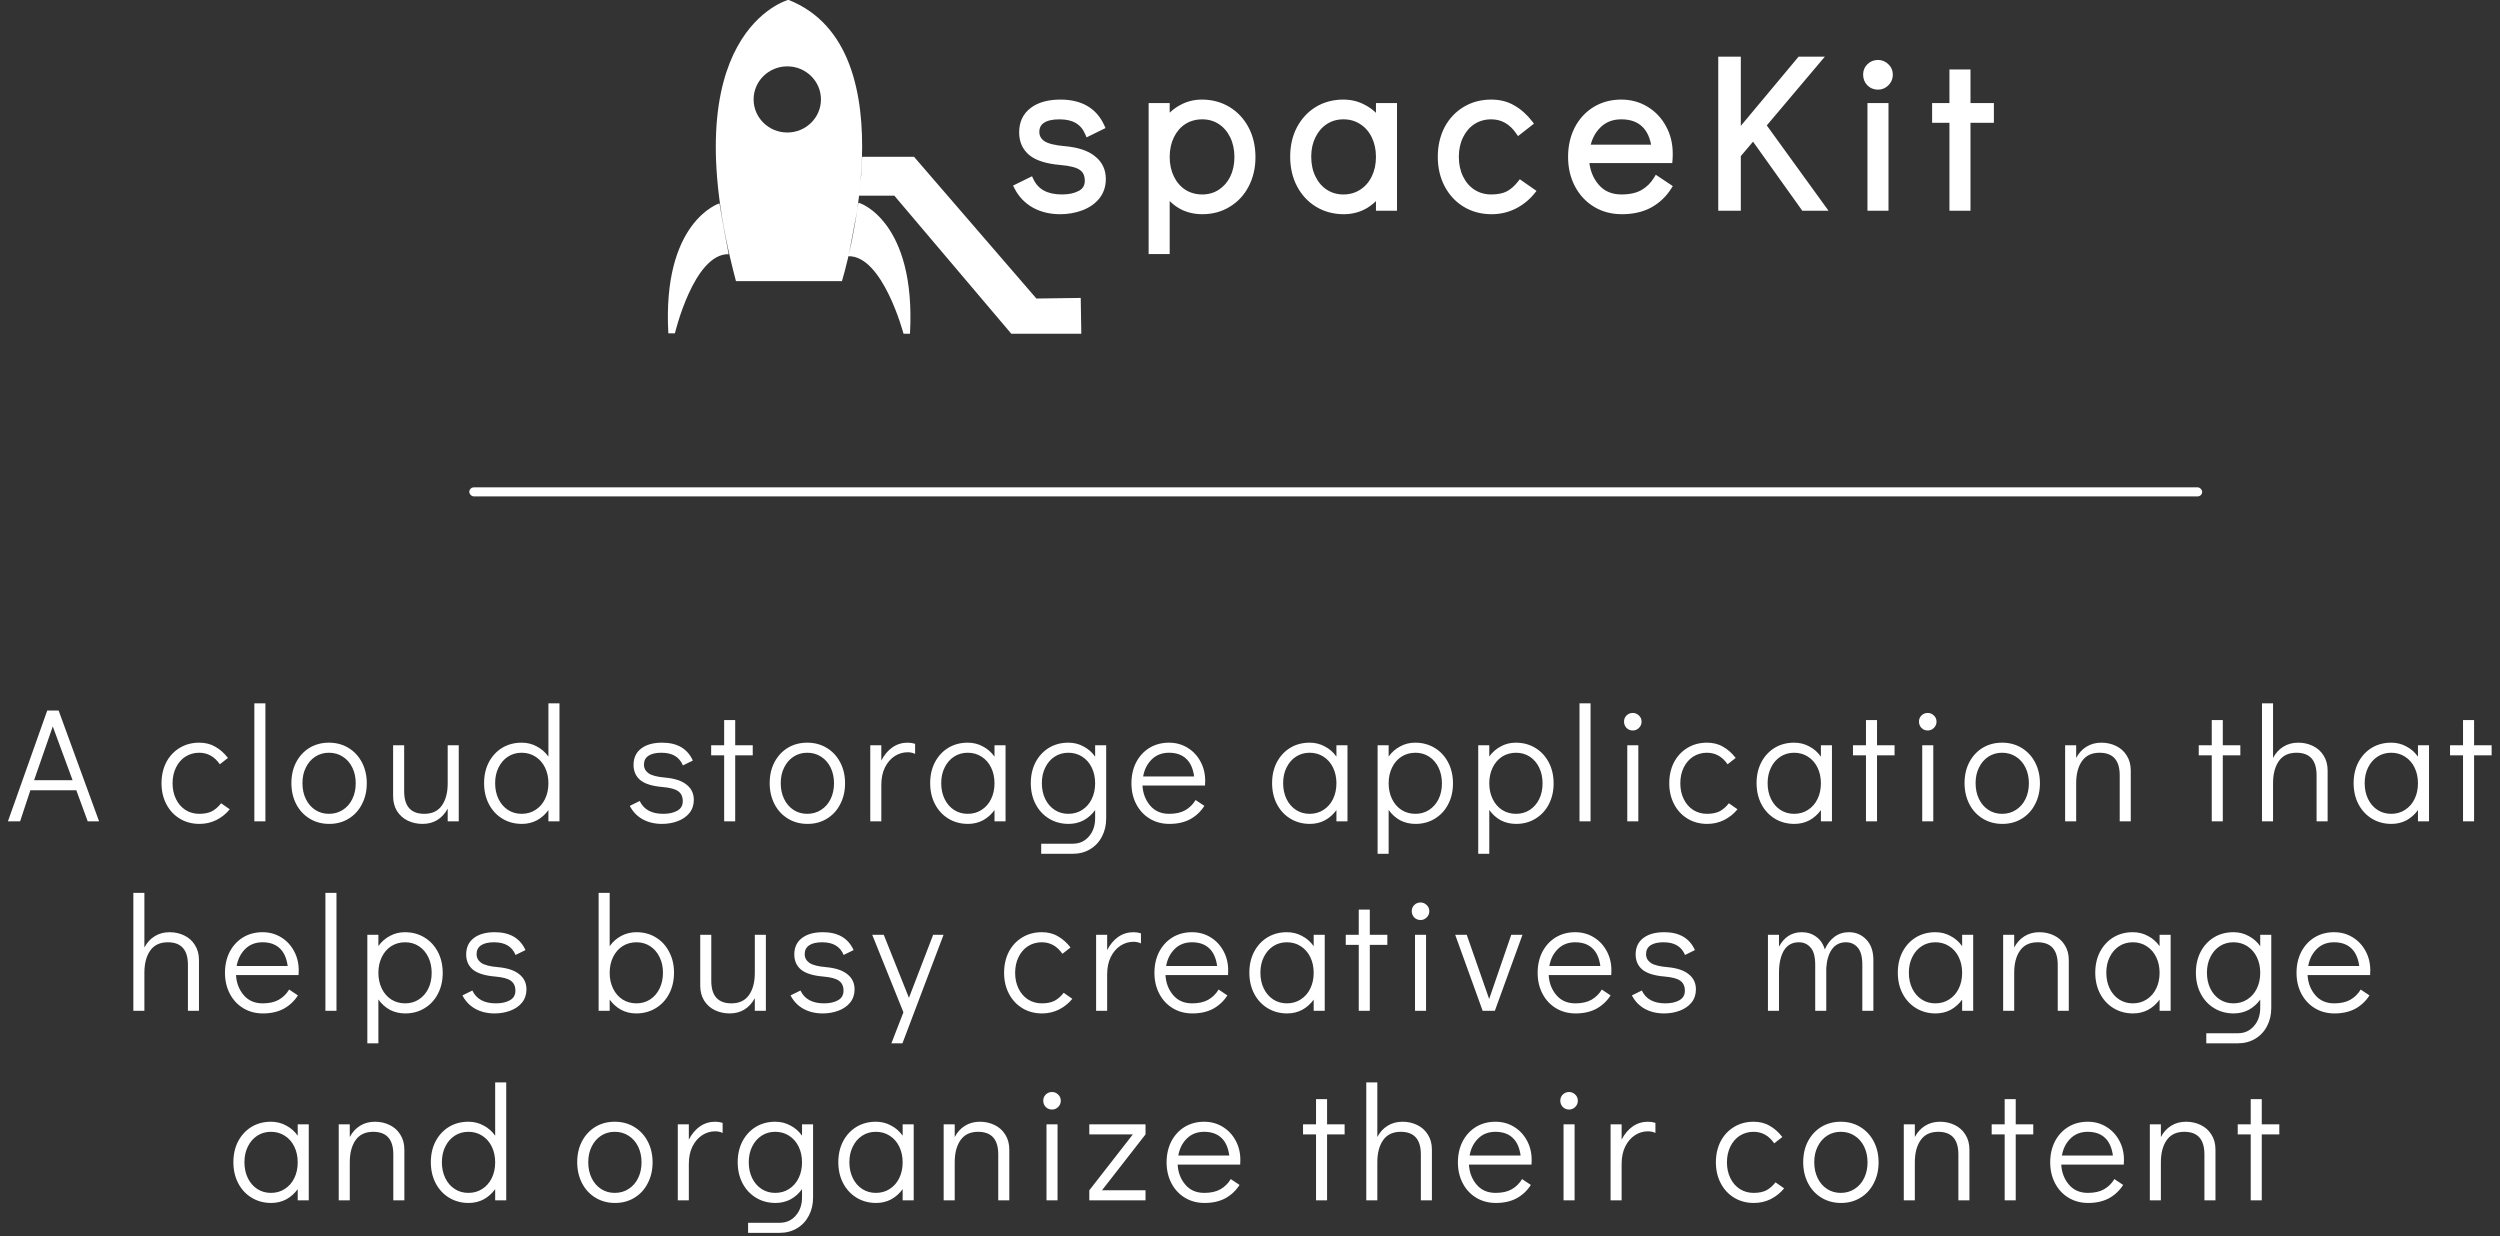 <?xml version="1.0" encoding="UTF-8"?>
<svg width="277px" height="137px" viewBox="0 0 277 137" version="1.1" xmlns="http://www.w3.org/2000/svg" xmlns:xlink="http://www.w3.org/1999/xlink">
    <rect x="0" y="0" width="277" height="137" fill="#333333" stroke="none"/>
    <!-- Generator: Sketch 55.2 (78181) - https://sketchapp.com -->
    <title>spaceKit_logo_500</title>
    <desc>Created with Sketch.</desc>
    <g id="Page-1" stroke="none" stroke-width="1" fill="none" fill-rule="evenodd">
        <g id="spaceKit_logo_500" transform="translate(0, -1)" fill="#FFFFFF">
            <path d="M117.472,24.384 C116.384,24.384 115.424,24.152 114.592,23.688 C113.776,23.224 113.152,22.568 112.72,21.72 L114.184,21 C114.776,22.264 115.936,22.896 117.664,22.896 C118.496,22.896 119.184,22.744 119.728,22.44 C120.272,22.136 120.544,21.664 120.544,21.024 C120.544,20.368 120.32,19.88 119.872,19.56 C119.44,19.24 118.672,19.032 117.568,18.936 C116.032,18.808 114.928,18.464 114.256,17.904 C113.6,17.344 113.272,16.6 113.272,15.672 C113.272,14.632 113.648,13.824 114.4,13.248 C115.152,12.672 116.184,12.384 117.496,12.384 C119.72,12.384 121.232,13.264 122.032,15.024 L120.568,15.744 C120.296,15.104 119.896,14.632 119.368,14.328 C118.856,14.024 118.192,13.872 117.376,13.872 C116.544,13.872 115.904,14.024 115.456,14.328 C115.024,14.632 114.808,15.064 114.808,15.624 C114.808,16.152 115.04,16.584 115.504,16.92 C115.984,17.24 116.8,17.448 117.952,17.544 C119.376,17.672 120.432,18.024 121.12,18.6 C121.824,19.16 122.176,19.904 122.176,20.832 C122.176,21.584 121.96,22.232 121.528,22.776 C121.096,23.304 120.52,23.704 119.8,23.976 C119.08,24.248 118.304,24.384 117.472,24.384 Z M133.163,12.384 C134.235,12.384 135.195,12.64 136.043,13.152 C136.891,13.664 137.555,14.376 138.035,15.288 C138.515,16.2 138.755,17.24 138.755,18.408 C138.755,19.56 138.515,20.592 138.035,21.504 C137.571,22.4 136.915,23.104 136.067,23.616 C135.235,24.128 134.283,24.384 133.211,24.384 C132.395,24.384 131.643,24.208 130.955,23.856 C130.283,23.488 129.715,22.976 129.251,22.32 L129.251,28.8 L127.619,28.8 L127.619,12.768 L129.251,12.768 L129.251,14.424 C129.715,13.784 130.283,13.288 130.955,12.936 C131.627,12.568 132.363,12.384 133.163,12.384 Z M133.211,22.896 C133.963,22.896 134.635,22.704 135.227,22.32 C135.819,21.936 136.283,21.408 136.619,20.736 C136.955,20.048 137.123,19.272 137.123,18.408 C137.123,17.528 136.955,16.744 136.619,16.056 C136.283,15.368 135.819,14.832 135.227,14.448 C134.635,14.064 133.963,13.872 133.211,13.872 C132.443,13.872 131.755,14.064 131.147,14.448 C130.555,14.832 130.091,15.368 129.755,16.056 C129.419,16.744 129.251,17.52 129.251,18.384 C129.251,19.248 129.419,20.024 129.755,20.712 C130.091,21.4 130.555,21.936 131.147,22.32 C131.755,22.704 132.443,22.896 133.211,22.896 Z M154.438,12.768 L154.438,24 L152.806,24 L152.806,22.344 C152.342,22.984 151.774,23.488 151.102,23.856 C150.43,24.208 149.694,24.384 148.894,24.384 C147.822,24.384 146.862,24.128 146.014,23.616 C145.166,23.104 144.502,22.392 144.022,21.48 C143.542,20.568 143.302,19.528 143.302,18.36 C143.302,17.208 143.534,16.184 143.998,15.288 C144.478,14.376 145.134,13.664 145.966,13.152 C146.814,12.64 147.774,12.384 148.846,12.384 C149.662,12.384 150.406,12.568 151.078,12.936 C151.766,13.288 152.342,13.792 152.806,14.448 L152.806,12.768 L154.438,12.768 Z M148.846,22.896 C149.614,22.896 150.294,22.704 150.886,22.32 C151.494,21.936 151.966,21.4 152.302,20.712 C152.638,20.024 152.806,19.248 152.806,18.384 C152.806,17.52 152.638,16.744 152.302,16.056 C151.966,15.368 151.494,14.832 150.886,14.448 C150.294,14.064 149.614,13.872 148.846,13.872 C148.094,13.872 147.422,14.064 146.83,14.448 C146.238,14.832 145.774,15.368 145.438,16.056 C145.102,16.728 144.934,17.496 144.934,18.36 C144.934,19.24 145.102,20.024 145.438,20.712 C145.774,21.4 146.238,21.936 146.83,22.32 C147.422,22.704 148.094,22.896 148.846,22.896 Z M165.273,24.384 C164.185,24.384 163.217,24.128 162.369,23.616 C161.521,23.104 160.857,22.392 160.377,21.48 C159.897,20.568 159.657,19.536 159.657,18.384 C159.657,17.232 159.889,16.2 160.353,15.288 C160.833,14.376 161.497,13.664 162.345,13.152 C163.193,12.64 164.153,12.384 165.225,12.384 C166.137,12.384 166.929,12.584 167.601,12.984 C168.289,13.368 168.913,13.92 169.473,14.64 L168.273,15.576 C167.489,14.44 166.473,13.872 165.225,13.872 C164.473,13.872 163.793,14.064 163.185,14.448 C162.593,14.832 162.129,15.368 161.793,16.056 C161.457,16.744 161.289,17.52 161.289,18.384 C161.289,19.248 161.457,20.024 161.793,20.712 C162.129,21.4 162.593,21.936 163.185,22.32 C163.793,22.704 164.473,22.896 165.225,22.896 C165.993,22.896 166.625,22.768 167.121,22.512 C167.617,22.24 168.065,21.848 168.465,21.336 L169.737,22.224 C169.209,22.88 168.553,23.408 167.769,23.808 C167.001,24.192 166.169,24.384 165.273,24.384 Z M179.637,12.384 C180.645,12.384 181.557,12.632 182.373,13.128 C183.189,13.624 183.829,14.304 184.293,15.168 C184.757,16.016 184.989,16.968 184.989,18.024 C184.989,18.328 184.981,18.56 184.965,18.72 L175.725,18.72 C175.789,19.872 176.165,20.856 176.853,21.672 C177.541,22.488 178.477,22.896 179.661,22.896 C180.621,22.896 181.413,22.72 182.037,22.368 C182.677,22 183.189,21.496 183.573,20.856 L184.869,21.72 C184.341,22.552 183.645,23.208 182.781,23.688 C181.917,24.152 180.893,24.384 179.709,24.384 C178.621,24.384 177.653,24.128 176.805,23.616 C175.957,23.104 175.293,22.392 174.813,21.48 C174.333,20.568 174.093,19.536 174.093,18.384 C174.093,17.232 174.325,16.2 174.789,15.288 C175.269,14.376 175.925,13.664 176.757,13.152 C177.605,12.64 178.565,12.384 179.637,12.384 Z M183.357,17.376 C183.197,16.208 182.805,15.336 182.181,14.76 C181.557,14.168 180.709,13.872 179.637,13.872 C178.597,13.872 177.741,14.208 177.069,14.88 C176.413,15.536 175.997,16.368 175.821,17.376 L183.357,17.376 Z M199.876,24 L194.26,16.128 L192.532,18.168 L192.532,24 L190.732,24 L190.732,7.632 L192.532,7.632 L192.532,15.912 L199.444,7.632 L201.436,7.632 L195.316,14.88 L201.916,24 L199.876,24 Z M207.264,24 L207.264,12.768 L208.896,12.768 L208.896,24 L207.264,24 Z M208.08,10.584 C207.712,10.584 207.4,10.456 207.144,10.2 C206.904,9.944 206.784,9.632 206.784,9.264 C206.784,8.912 206.904,8.616 207.144,8.376 C207.4,8.12 207.712,7.992 208.08,7.992 C208.432,7.992 208.736,8.12 208.992,8.376 C209.248,8.616 209.376,8.92 209.376,9.288 C209.376,9.64 209.248,9.944 208.992,10.2 C208.736,10.456 208.432,10.584 208.08,10.584 Z M216.348,24 L216.348,14.256 L214.428,14.256 L214.428,12.768 L216.348,12.768 L216.348,9.048 L217.98,9.048 L217.98,12.768 L220.572,12.768 L220.572,14.256 L217.98,14.256 L217.98,24 L216.348,24 Z" id="Shape" fill-rule="nonzero"></path>
            <path d="M114.592,23.688 L114.419,23.992 L114.422,23.994 L114.592,23.688 Z M112.72,21.72 L112.566,21.406 L112.247,21.563 L112.408,21.879 L112.72,21.72 Z M114.184,21 L114.501,20.852 L114.35,20.529 L114.03,20.686 L114.184,21 Z M119.728,22.44 L119.899,22.745 L119.899,22.745 L119.728,22.44 Z M119.872,19.56 L119.664,19.841 L119.669,19.845 L119.872,19.56 Z M117.568,18.936 L117.598,18.587 L117.597,18.587 L117.568,18.936 Z M114.256,17.904 L114.029,18.17 L114.032,18.173 L114.256,17.904 Z M114.4,13.248 L114.613,13.526 L114.613,13.526 L114.4,13.248 Z M122.032,15.024 L122.186,15.338 L122.491,15.188 L122.351,14.879 L122.032,15.024 Z M120.568,15.744 L120.246,15.881 L120.391,16.221 L120.722,16.058 L120.568,15.744 Z M119.368,14.328 L119.189,14.629 L119.193,14.631 L119.368,14.328 Z M115.456,14.328 L115.259,14.038 L115.255,14.042 L115.456,14.328 Z M115.504,16.92 L115.299,17.204 L115.31,17.211 L115.504,16.92 Z M117.952,17.544 L117.983,17.195 L117.981,17.195 L117.952,17.544 Z M121.12,18.6 L120.895,18.869 L120.902,18.874 L121.12,18.6 Z M121.528,22.776 L121.799,22.998 L121.802,22.994 L121.528,22.776 Z M119.8,23.976 L119.924,24.303 L119.8,23.976 Z M117.472,24.034 C116.435,24.034 115.535,23.813 114.762,23.382 L114.422,23.994 C115.313,24.491 116.333,24.734 117.472,24.734 L117.472,24.034 Z M114.765,23.384 C114.009,22.954 113.433,22.349 113.032,21.561 L112.408,21.879 C112.871,22.787 113.543,23.494 114.419,23.992 L114.765,23.384 Z M112.874,22.034 L114.338,21.314 L114.03,20.686 L112.566,21.406 L112.874,22.034 Z M113.867,21.148 C114.193,21.844 114.681,22.376 115.331,22.729 C115.975,23.081 116.759,23.246 117.664,23.246 L117.664,22.546 C116.841,22.546 116.181,22.395 115.665,22.115 C115.155,21.836 114.767,21.42 114.501,20.852 L113.867,21.148 Z M117.664,23.246 C118.536,23.246 119.288,23.087 119.899,22.745 L119.557,22.134 C119.08,22.401 118.456,22.546 117.664,22.546 L117.664,23.246 Z M119.899,22.745 C120.218,22.567 120.471,22.331 120.643,22.033 C120.815,21.735 120.894,21.395 120.894,21.024 L120.194,21.024 C120.194,21.294 120.137,21.509 120.037,21.683 C119.937,21.857 119.782,22.009 119.557,22.134 L119.899,22.745 Z M120.894,21.024 C120.894,20.28 120.634,19.674 120.075,19.275 L119.669,19.845 C120.006,20.086 120.194,20.456 120.194,21.024 L120.894,21.024 Z M120.08,19.279 C119.565,18.897 118.711,18.684 117.598,18.587 L117.538,19.285 C118.633,19.38 119.315,19.583 119.664,19.841 L120.08,19.279 Z M117.597,18.587 C116.085,18.461 115.069,18.126 114.48,17.635 L114.032,18.173 C114.787,18.802 115.979,19.155 117.539,19.285 L117.597,18.587 Z M114.483,17.638 C113.912,17.15 113.622,16.506 113.622,15.672 L112.922,15.672 C112.922,16.694 113.288,17.538 114.029,18.17 L114.483,17.638 Z M113.622,15.672 C113.622,14.729 113.957,14.028 114.613,13.526 L114.187,12.97 C113.339,13.62 112.922,14.535 112.922,15.672 L113.622,15.672 Z M114.613,13.526 C115.284,13.012 116.232,12.734 117.496,12.734 L117.496,12.034 C116.136,12.034 115.02,12.332 114.187,12.97 L114.613,13.526 Z M117.496,12.734 C118.563,12.734 119.432,12.945 120.122,13.347 C120.809,13.746 121.34,14.348 121.713,15.169 L122.351,14.879 C121.924,13.94 121.299,13.222 120.474,12.742 C119.652,12.263 118.653,12.034 117.496,12.034 L117.496,12.734 Z M121.878,14.71 L120.414,15.43 L120.722,16.058 L122.186,15.338 L121.878,14.71 Z M120.89,15.607 C120.593,14.907 120.146,14.372 119.543,14.025 L119.193,14.631 C119.646,14.892 119.999,15.301 120.246,15.881 L120.89,15.607 Z M119.547,14.027 C118.964,13.681 118.233,13.522 117.376,13.522 L117.376,14.222 C118.151,14.222 118.748,14.367 119.189,14.629 L119.547,14.027 Z M117.376,13.522 C116.509,13.522 115.789,13.679 115.259,14.038 L115.653,14.618 C116.019,14.369 116.579,14.222 117.376,14.222 L117.376,13.522 Z M115.255,14.042 C114.723,14.416 114.458,14.958 114.458,15.624 L115.158,15.624 C115.158,15.17 115.325,14.848 115.657,14.614 L115.255,14.042 Z M114.458,15.624 C114.458,16.275 114.753,16.808 115.299,17.203 L115.709,16.637 C115.327,16.36 115.158,16.029 115.158,15.624 L114.458,15.624 Z M115.31,17.211 C115.868,17.583 116.76,17.796 117.923,17.893 L117.981,17.195 C116.84,17.1 116.1,16.897 115.698,16.629 L115.31,17.211 Z M117.921,17.893 C119.312,18.018 120.286,18.358 120.895,18.868 L121.345,18.332 C120.578,17.69 119.44,17.326 117.983,17.195 L117.921,17.893 Z M120.902,18.874 C121.52,19.365 121.826,20.007 121.826,20.832 L122.526,20.832 C122.526,19.801 122.128,18.955 121.338,18.326 L120.902,18.874 Z M121.826,20.832 C121.826,21.512 121.633,22.081 121.254,22.558 L121.802,22.994 C122.287,22.383 122.526,21.656 122.526,20.832 L121.826,20.832 Z M121.257,22.554 C120.869,23.029 120.346,23.395 119.676,23.649 L119.924,24.303 C120.694,24.012 121.323,23.579 121.799,22.998 L121.257,22.554 Z M119.676,23.649 C118.999,23.904 118.265,24.034 117.472,24.034 L117.472,24.734 C118.343,24.734 119.161,24.591 119.924,24.303 L119.676,23.649 Z M138.035,15.288 L138.345,15.125 L138.035,15.288 Z M138.035,21.504 L137.725,21.341 L137.724,21.343 L138.035,21.504 Z M136.067,23.616 L135.886,23.316 L135.883,23.318 L136.067,23.616 Z M130.955,23.856 L130.787,24.163 L130.795,24.168 L130.955,23.856 Z M129.251,22.32 L129.537,22.118 L128.901,21.219 L128.901,22.32 L129.251,22.32 Z M129.251,28.8 L129.251,29.15 L129.601,29.15 L129.601,28.8 L129.251,28.8 Z M127.619,28.8 L127.269,28.8 L127.269,29.15 L127.619,29.15 L127.619,28.8 Z M127.619,12.768 L127.619,12.418 L127.269,12.418 L127.269,12.768 L127.619,12.768 Z M129.251,12.768 L129.601,12.768 L129.601,12.418 L129.251,12.418 L129.251,12.768 Z M129.251,14.424 L128.901,14.424 L128.901,15.503 L129.534,14.629 L129.251,14.424 Z M130.955,12.936 L131.117,13.246 L131.123,13.243 L130.955,12.936 Z M135.227,22.32 L135.417,22.614 L135.227,22.32 Z M136.619,20.736 L136.932,20.892 L136.933,20.89 L136.619,20.736 Z M136.619,16.056 L136.933,15.902 L136.619,16.056 Z M135.227,14.448 L135.417,14.154 L135.227,14.448 Z M131.147,14.448 L130.96,14.152 L130.956,14.154 L131.147,14.448 Z M129.755,16.056 L130.069,16.21 L129.755,16.056 Z M129.755,20.712 L130.069,20.558 L129.755,20.712 Z M131.147,22.32 L130.956,22.614 L130.96,22.616 L131.147,22.32 Z M133.163,12.734 C134.176,12.734 135.073,12.975 135.862,13.452 L136.224,12.852 C135.317,12.305 134.293,12.034 133.163,12.034 L133.163,12.734 Z M135.862,13.452 C136.653,13.929 137.274,14.593 137.725,15.451 L138.345,15.125 C137.836,14.159 137.129,13.399 136.224,12.852 L135.862,13.452 Z M137.725,15.451 C138.175,16.306 138.405,17.289 138.405,18.408 L139.105,18.408 C139.105,17.191 138.854,16.094 138.345,15.125 L137.725,15.451 Z M138.405,18.408 C138.405,19.51 138.176,20.485 137.725,21.341 L138.345,21.667 C138.854,20.699 139.105,19.61 139.105,18.408 L138.405,18.408 Z M137.724,21.343 C137.289,22.183 136.678,22.838 135.886,23.316 L136.248,23.916 C137.152,23.37 137.853,22.617 138.346,21.665 L137.724,21.343 Z M135.883,23.318 C135.112,23.793 134.225,24.034 133.211,24.034 L133.211,24.734 C134.341,24.734 135.358,24.463 136.25,23.914 L135.883,23.318 Z M133.211,24.034 C132.447,24.034 131.75,23.87 131.114,23.544 L130.795,24.168 C131.536,24.546 132.343,24.734 133.211,24.734 L133.211,24.034 Z M131.123,23.549 C130.5,23.208 129.971,22.733 129.537,22.118 L128.965,22.522 C129.458,23.219 130.066,23.768 130.787,24.163 L131.123,23.549 Z M128.901,22.32 L128.901,28.8 L129.601,28.8 L129.601,22.32 L128.901,22.32 Z M129.251,28.45 L127.619,28.45 L127.619,29.15 L129.251,29.15 L129.251,28.45 Z M127.969,28.8 L127.969,12.768 L127.269,12.768 L127.269,28.8 L127.969,28.8 Z M127.619,13.118 L129.251,13.118 L129.251,12.418 L127.619,12.418 L127.619,13.118 Z M128.901,12.768 L128.901,14.424 L129.601,14.424 L129.601,12.768 L128.901,12.768 Z M129.534,14.629 C129.968,14.031 130.495,13.572 131.117,13.246 L130.792,12.626 C130.071,13.004 129.462,13.537 128.967,14.219 L129.534,14.629 Z M131.123,13.243 C131.741,12.905 132.419,12.734 133.163,12.734 L133.163,12.034 C132.307,12.034 131.513,12.232 130.787,12.629 L131.123,13.243 Z M133.211,23.246 C134.026,23.246 134.765,23.037 135.417,22.614 L135.036,22.026 C134.505,22.371 133.9,22.546 133.211,22.546 L133.211,23.246 Z M135.417,22.614 C136.065,22.194 136.57,21.617 136.932,20.892 L136.306,20.579 C135.996,21.199 135.573,21.678 135.036,22.026 L135.417,22.614 Z M136.933,20.89 C137.296,20.148 137.473,19.318 137.473,18.408 L136.773,18.408 C136.773,19.226 136.614,19.948 136.304,20.582 L136.933,20.89 Z M137.473,18.408 C137.473,17.483 137.296,16.645 136.933,15.902 L136.304,16.21 C136.614,16.843 136.773,17.573 136.773,18.408 L137.473,18.408 Z M136.933,15.902 C136.572,15.162 136.067,14.576 135.417,14.154 L135.036,14.742 C135.571,15.088 135.994,15.574 136.304,16.21 L136.933,15.902 Z M135.417,14.154 C134.765,13.731 134.026,13.522 133.211,13.522 L133.211,14.222 C133.9,14.222 134.505,14.397 135.036,14.742 L135.417,14.154 Z M133.211,13.522 C132.381,13.522 131.628,13.73 130.96,14.152 L131.334,14.744 C131.882,14.398 132.504,14.222 133.211,14.222 L133.211,13.522 Z M130.956,14.154 C130.307,14.576 129.802,15.162 129.44,15.902 L130.069,16.21 C130.38,15.574 130.803,15.088 131.337,14.742 L130.956,14.154 Z M129.44,15.902 C129.078,16.644 128.901,17.474 128.901,18.384 L129.601,18.384 C129.601,17.566 129.76,16.844 130.069,16.21 L129.44,15.902 Z M128.901,18.384 C128.901,19.294 129.078,20.124 129.44,20.866 L130.069,20.558 C129.76,19.924 129.601,19.202 129.601,18.384 L128.901,18.384 Z M129.44,20.866 C129.802,21.606 130.307,22.192 130.956,22.614 L131.337,22.026 C130.803,21.68 130.38,21.194 130.069,20.558 L129.44,20.866 Z M130.96,22.616 C131.628,23.038 132.381,23.246 133.211,23.246 L133.211,22.546 C132.504,22.546 131.882,22.37 131.334,22.024 L130.96,22.616 Z M154.438,12.768 L154.788,12.768 L154.788,12.418 L154.438,12.418 L154.438,12.768 Z M154.438,24 L154.438,24.35 L154.788,24.35 L154.788,24 L154.438,24 Z M152.806,24 L152.456,24 L152.456,24.35 L152.806,24.35 L152.806,24 Z M152.806,22.344 L153.156,22.344 L153.156,21.265 L152.523,22.139 L152.806,22.344 Z M151.102,23.856 L151.264,24.166 L151.27,24.163 L151.102,23.856 Z M146.014,23.616 L145.833,23.916 L146.014,23.616 Z M144.022,21.48 L144.332,21.317 L144.022,21.48 Z M143.998,15.288 L143.688,15.125 L143.687,15.127 L143.998,15.288 Z M145.966,13.152 L145.785,12.852 L145.783,12.854 L145.966,13.152 Z M151.078,12.936 L150.91,13.243 L150.919,13.248 L151.078,12.936 Z M152.806,14.448 L152.52,14.65 L153.156,15.549 L153.156,14.448 L152.806,14.448 Z M152.806,12.768 L152.806,12.418 L152.456,12.418 L152.456,12.768 L152.806,12.768 Z M150.886,22.32 L150.699,22.024 L150.695,22.026 L150.886,22.32 Z M152.302,20.712 L151.987,20.558 L152.302,20.712 Z M152.302,16.056 L152.616,15.902 L152.302,16.056 Z M150.886,14.448 L150.695,14.742 L150.699,14.744 L150.886,14.448 Z M146.83,14.448 L146.639,14.154 L146.83,14.448 Z M145.438,16.056 L145.751,16.212 L145.752,16.21 L145.438,16.056 Z M145.438,20.712 L145.123,20.866 L145.438,20.712 Z M146.83,22.32 L146.639,22.614 L146.83,22.32 Z M154.088,12.768 L154.088,24 L154.788,24 L154.788,12.768 L154.088,12.768 Z M154.438,23.65 L152.806,23.65 L152.806,24.35 L154.438,24.35 L154.438,23.65 Z M153.156,24 L153.156,22.344 L152.456,22.344 L152.456,24 L153.156,24 Z M152.523,22.139 C152.088,22.738 151.559,23.207 150.934,23.549 L151.27,24.163 C151.989,23.769 152.596,23.23 153.089,22.549 L152.523,22.139 Z M150.94,23.546 C150.32,23.87 149.641,24.034 148.894,24.034 L148.894,24.734 C149.747,24.734 150.539,24.546 151.264,24.166 L150.94,23.546 Z M148.894,24.034 C147.88,24.034 146.984,23.793 146.195,23.316 L145.833,23.916 C146.74,24.463 147.764,24.734 148.894,24.734 L148.894,24.034 Z M146.195,23.316 C145.404,22.839 144.783,22.175 144.332,21.317 L143.712,21.643 C144.221,22.609 144.928,23.369 145.833,23.916 L146.195,23.316 Z M144.332,21.317 C143.881,20.462 143.652,19.479 143.652,18.36 L142.952,18.36 C142.952,19.577 143.202,20.674 143.712,21.643 L144.332,21.317 Z M143.652,18.36 C143.652,17.256 143.874,16.289 144.309,15.449 L143.687,15.127 C143.194,16.079 142.952,17.16 142.952,18.36 L143.652,18.36 Z M144.308,15.451 C144.76,14.591 145.374,13.927 146.149,13.45 L145.783,12.854 C144.894,13.401 144.196,14.161 143.688,15.125 L144.308,15.451 Z M146.147,13.452 C146.936,12.975 147.832,12.734 148.846,12.734 L148.846,12.034 C147.716,12.034 146.692,12.305 145.785,12.852 L146.147,13.452 Z M148.846,12.734 C149.607,12.734 150.293,12.905 150.91,13.243 L151.246,12.629 C150.519,12.231 149.717,12.034 148.846,12.034 L148.846,12.734 Z M150.919,13.248 C151.554,13.573 152.087,14.038 152.52,14.65 L153.092,14.246 C152.596,13.546 151.978,13.003 151.237,12.624 L150.919,13.248 Z M153.156,14.448 L153.156,12.768 L152.456,12.768 L152.456,14.448 L153.156,14.448 Z M152.806,13.118 L154.438,13.118 L154.438,12.418 L152.806,12.418 L152.806,13.118 Z M148.846,23.246 C149.675,23.246 150.423,23.038 151.076,22.614 L150.695,22.026 C150.165,22.37 149.553,22.546 148.846,22.546 L148.846,23.246 Z M151.073,22.616 C151.739,22.195 152.254,21.608 152.616,20.866 L151.987,20.558 C151.678,21.192 151.249,21.677 150.699,22.024 L151.073,22.616 Z M152.616,20.866 C152.979,20.124 153.156,19.294 153.156,18.384 L152.456,18.384 C152.456,19.202 152.297,19.924 151.987,20.558 L152.616,20.866 Z M153.156,18.384 C153.156,17.474 152.979,16.644 152.616,15.902 L151.987,16.21 C152.297,16.844 152.456,17.566 152.456,18.384 L153.156,18.384 Z M152.616,15.902 C152.254,15.16 151.739,14.573 151.073,14.152 L150.699,14.744 C151.249,15.091 151.678,15.576 151.987,16.21 L152.616,15.902 Z M151.076,14.154 C150.423,13.73 149.675,13.522 148.846,13.522 L148.846,14.222 C149.553,14.222 150.165,14.398 150.695,14.742 L151.076,14.154 Z M148.846,13.522 C148.031,13.522 147.292,13.731 146.639,14.154 L147.02,14.742 C147.552,14.397 148.157,14.222 148.846,14.222 L148.846,13.522 Z M146.639,14.154 C145.99,14.576 145.485,15.162 145.123,15.902 L145.752,16.21 C146.063,15.574 146.486,15.088 147.02,14.742 L146.639,14.154 Z M145.125,15.899 C144.761,16.627 144.584,17.45 144.584,18.36 L145.284,18.36 C145.284,17.542 145.443,16.829 145.751,16.212 L145.125,15.899 Z M144.584,18.36 C144.584,19.285 144.761,20.123 145.123,20.866 L145.752,20.558 C145.443,19.925 145.284,19.195 145.284,18.36 L144.584,18.36 Z M145.123,20.866 C145.485,21.606 145.99,22.192 146.639,22.614 L147.02,22.026 C146.486,21.68 146.063,21.194 145.752,20.558 L145.123,20.866 Z M146.639,22.614 C147.292,23.037 148.031,23.246 148.846,23.246 L148.846,22.546 C148.157,22.546 147.552,22.371 147.02,22.026 L146.639,22.614 Z M162.369,23.616 L162.55,23.316 L162.369,23.616 Z M160.377,21.48 L160.687,21.317 L160.377,21.48 Z M160.353,15.288 L160.043,15.125 L160.041,15.129 L160.353,15.288 Z M167.601,12.984 L167.422,13.285 L167.43,13.29 L167.601,12.984 Z M169.473,14.64 L169.688,14.916 L169.964,14.701 L169.749,14.425 L169.473,14.64 Z M168.273,15.576 L167.985,15.775 L168.196,16.08 L168.488,15.852 L168.273,15.576 Z M163.185,14.448 L162.998,14.152 L162.995,14.154 L163.185,14.448 Z M161.793,16.056 L161.479,15.902 L161.793,16.056 Z M161.793,20.712 L162.108,20.558 L161.793,20.712 Z M163.185,22.32 L162.995,22.614 L162.998,22.616 L163.185,22.32 Z M167.121,22.512 L167.282,22.823 L167.289,22.819 L167.121,22.512 Z M168.465,21.336 L168.665,21.049 L168.393,20.859 L168.189,21.12 L168.465,21.336 Z M169.737,22.224 L170.01,22.444 L170.245,22.151 L169.937,21.937 L169.737,22.224 Z M167.769,23.808 L167.926,24.121 L167.928,24.12 L167.769,23.808 Z M165.273,24.034 C164.242,24.034 163.338,23.792 162.55,23.316 L162.188,23.916 C163.096,24.464 164.128,24.734 165.273,24.734 L165.273,24.034 Z M162.55,23.316 C161.759,22.839 161.138,22.175 160.687,21.317 L160.067,21.643 C160.576,22.609 161.283,23.369 162.188,23.916 L162.55,23.316 Z M160.687,21.317 C160.236,20.461 160.007,19.486 160.007,18.384 L159.307,18.384 C159.307,19.586 159.558,20.675 160.067,21.643 L160.687,21.317 Z M160.007,18.384 C160.007,17.28 160.229,16.304 160.665,15.447 L160.041,15.129 C159.549,16.096 159.307,17.184 159.307,18.384 L160.007,18.384 Z M160.663,15.451 C161.114,14.593 161.735,13.929 162.526,13.452 L162.164,12.852 C161.259,13.399 160.552,14.159 160.043,15.125 L160.663,15.451 Z M162.526,13.452 C163.315,12.975 164.211,12.734 165.225,12.734 L165.225,12.034 C164.095,12.034 163.071,12.305 162.164,12.852 L162.526,13.452 Z M165.225,12.734 C166.085,12.734 166.813,12.922 167.422,13.285 L167.78,12.683 C167.045,12.246 166.189,12.034 165.225,12.034 L165.225,12.734 Z M167.43,13.29 C168.072,13.647 168.661,14.166 169.197,14.855 L169.749,14.425 C169.165,13.674 168.507,13.089 167.772,12.678 L167.43,13.29 Z M169.258,14.364 L168.058,15.3 L168.488,15.852 L169.688,14.916 L169.258,14.364 Z M168.561,15.377 C167.72,14.158 166.602,13.522 165.225,13.522 L165.225,14.222 C166.344,14.222 167.258,14.722 167.985,15.775 L168.561,15.377 Z M165.225,13.522 C164.41,13.522 163.665,13.731 162.998,14.152 L163.372,14.744 C163.921,14.397 164.536,14.222 165.225,14.222 L165.225,13.522 Z M162.995,14.154 C162.345,14.576 161.84,15.162 161.479,15.902 L162.108,16.21 C162.418,15.574 162.841,15.088 163.376,14.742 L162.995,14.154 Z M161.479,15.902 C161.116,16.644 160.939,17.474 160.939,18.384 L161.639,18.384 C161.639,17.566 161.798,16.844 162.108,16.21 L161.479,15.902 Z M160.939,18.384 C160.939,19.294 161.116,20.124 161.479,20.866 L162.108,20.558 C161.798,19.924 161.639,19.202 161.639,18.384 L160.939,18.384 Z M161.479,20.866 C161.84,21.606 162.345,22.192 162.995,22.614 L163.376,22.026 C162.841,21.68 162.418,21.194 162.108,20.558 L161.479,20.866 Z M162.998,22.616 C163.665,23.037 164.41,23.246 165.225,23.246 L165.225,22.546 C164.536,22.546 163.921,22.371 163.372,22.024 L162.998,22.616 Z M165.225,23.246 C166.029,23.246 166.721,23.112 167.282,22.823 L166.961,22.201 C166.529,22.424 165.957,22.546 165.225,22.546 L165.225,23.246 Z M167.289,22.819 C167.833,22.521 168.316,22.095 168.741,21.552 L168.189,21.12 C167.814,21.601 167.401,21.959 166.953,22.205 L167.289,22.819 Z M168.265,21.623 L169.537,22.511 L169.937,21.937 L168.665,21.049 L168.265,21.623 Z M169.464,22.005 C168.969,22.62 168.352,23.118 167.61,23.496 L167.928,24.12 C168.754,23.698 169.449,23.14 170.01,22.444 L169.464,22.005 Z M167.613,23.495 C166.895,23.854 166.117,24.034 165.273,24.034 L165.273,24.734 C166.221,24.734 167.107,24.53 167.926,24.121 L167.613,23.495 Z M182.373,13.128 L182.191,13.427 L182.373,13.128 Z M184.293,15.168 L183.984,15.334 L183.986,15.336 L184.293,15.168 Z M184.965,18.72 L184.965,19.07 L185.281,19.07 L185.313,18.755 L184.965,18.72 Z M175.725,18.72 L175.725,18.37 L175.355,18.37 L175.375,18.739 L175.725,18.72 Z M182.037,22.368 L182.209,22.673 L182.211,22.671 L182.037,22.368 Z M183.573,20.856 L183.767,20.565 L183.461,20.361 L183.272,20.676 L183.573,20.856 Z M184.869,21.72 L185.164,21.907 L185.347,21.619 L185.063,21.429 L184.869,21.72 Z M182.781,23.688 L182.946,23.996 L182.951,23.994 L182.781,23.688 Z M176.805,23.616 L176.624,23.916 L176.805,23.616 Z M174.813,21.48 L175.122,21.317 L174.813,21.48 Z M174.789,15.288 L174.479,15.125 L174.477,15.129 L174.789,15.288 Z M176.757,13.152 L176.576,12.852 L176.573,12.854 L176.757,13.152 Z M183.357,17.376 L183.357,17.726 L183.758,17.726 L183.703,17.328 L183.357,17.376 Z M182.181,14.76 L181.94,15.014 L181.943,15.017 L182.181,14.76 Z M177.069,14.88 L176.821,14.633 L177.069,14.88 Z M175.821,17.376 L175.476,17.316 L175.404,17.726 L175.821,17.726 L175.821,17.376 Z M179.637,12.734 C180.584,12.734 181.433,12.966 182.191,13.427 L182.554,12.829 C181.68,12.298 180.705,12.034 179.637,12.034 L179.637,12.734 Z M182.191,13.427 C182.952,13.89 183.549,14.523 183.984,15.334 L184.601,15.002 C184.108,14.085 183.425,13.358 182.554,12.829 L182.191,13.427 Z M183.986,15.336 C184.419,16.128 184.639,17.021 184.639,18.024 L185.339,18.024 C185.339,16.915 185.094,15.904 184.6,15 L183.986,15.336 Z M184.639,18.024 C184.639,18.325 184.631,18.543 184.616,18.685 L185.313,18.755 C185.331,18.577 185.339,18.331 185.339,18.024 L184.639,18.024 Z M184.965,18.37 L175.725,18.37 L175.725,19.07 L184.965,19.07 L184.965,18.37 Z M175.375,18.739 C175.443,19.961 175.844,21.019 176.585,21.898 L177.12,21.446 C176.485,20.693 176.134,19.783 176.074,18.701 L175.375,18.739 Z M176.585,21.898 C177.347,22.802 178.386,23.246 179.661,23.246 L179.661,22.546 C178.567,22.546 177.734,22.174 177.12,21.446 L176.585,21.898 Z M179.661,23.246 C180.661,23.246 181.517,23.063 182.209,22.673 L181.865,22.063 C181.308,22.377 180.58,22.546 179.661,22.546 L179.661,23.246 Z M182.211,22.671 C182.903,22.273 183.458,21.727 183.873,21.036 L183.272,20.676 C182.919,21.265 182.45,21.727 181.862,22.065 L182.211,22.671 Z M183.378,21.147 L184.674,22.011 L185.063,21.429 L183.767,20.565 L183.378,21.147 Z M184.573,21.532 C184.076,22.315 183.424,22.93 182.611,23.382 L182.951,23.994 C183.865,23.486 184.605,22.789 185.164,21.907 L184.573,21.532 Z M182.615,23.38 C181.811,23.811 180.847,24.034 179.709,24.034 L179.709,24.734 C180.938,24.734 182.022,24.493 182.946,23.996 L182.615,23.38 Z M179.709,24.034 C178.678,24.034 177.774,23.792 176.985,23.316 L176.624,23.916 C177.532,24.464 178.563,24.734 179.709,24.734 L179.709,24.034 Z M176.985,23.316 C176.194,22.839 175.574,22.175 175.122,21.317 L174.503,21.643 C175.011,22.609 175.719,23.369 176.624,23.916 L176.985,23.316 Z M175.122,21.317 C174.672,20.461 174.443,19.486 174.443,18.384 L173.743,18.384 C173.743,19.586 173.993,20.675 174.503,21.643 L175.122,21.317 Z M174.443,18.384 C174.443,17.28 174.665,16.304 175.101,15.447 L174.477,15.129 C173.985,16.096 173.743,17.184 173.743,18.384 L174.443,18.384 Z M175.098,15.451 C175.551,14.591 176.164,13.927 176.94,13.45 L176.573,12.854 C175.685,13.401 174.986,14.161 174.479,15.125 L175.098,15.451 Z M176.937,13.452 C177.726,12.975 178.623,12.734 179.637,12.734 L179.637,12.034 C178.506,12.034 177.483,12.305 176.576,12.852 L176.937,13.452 Z M183.703,17.328 C183.537,16.111 183.121,15.152 182.418,14.503 L181.943,15.017 C182.488,15.52 182.857,16.305 183.01,17.424 L183.703,17.328 Z M182.421,14.506 C181.717,13.838 180.775,13.522 179.637,13.522 L179.637,14.222 C180.642,14.222 181.396,14.498 181.94,15.014 L182.421,14.506 Z M179.637,13.522 C178.513,13.522 177.565,13.888 176.821,14.633 L177.316,15.127 C177.916,14.528 178.68,14.222 179.637,14.222 L179.637,13.522 Z M176.821,14.633 C176.109,15.345 175.663,16.244 175.476,17.316 L176.165,17.436 C176.33,16.491 176.716,15.727 177.316,15.127 L176.821,14.633 Z M175.821,17.726 L183.357,17.726 L183.357,17.026 L175.821,17.026 L175.821,17.726 Z M199.876,24 L199.591,24.203 L199.696,24.35 L199.876,24.35 L199.876,24 Z M194.26,16.128 L194.545,15.925 L194.284,15.559 L193.993,15.902 L194.26,16.128 Z M192.532,18.168 L192.265,17.942 L192.182,18.04 L192.182,18.168 L192.532,18.168 Z M192.532,24 L192.532,24.35 L192.882,24.35 L192.882,24 L192.532,24 Z M190.732,24 L190.382,24 L190.382,24.35 L190.732,24.35 L190.732,24 Z M190.732,7.632 L190.732,7.282 L190.382,7.282 L190.382,7.632 L190.732,7.632 Z M192.532,7.632 L192.882,7.632 L192.882,7.282 L192.532,7.282 L192.532,7.632 Z M192.532,15.912 L192.182,15.912 L192.182,16.877 L192.801,16.136 L192.532,15.912 Z M199.444,7.632 L199.444,7.282 L199.28,7.282 L199.175,7.408 L199.444,7.632 Z M201.436,7.632 L201.703,7.858 L202.19,7.282 L201.436,7.282 L201.436,7.632 Z M195.316,14.88 L195.049,14.654 L194.872,14.863 L195.032,15.085 L195.316,14.88 Z M201.916,24 L201.916,24.35 L202.601,24.35 L202.199,23.795 L201.916,24 Z M200.161,23.797 L194.545,15.925 L193.975,16.331 L199.591,24.203 L200.161,23.797 Z M193.993,15.902 L192.265,17.942 L192.799,18.394 L194.527,16.354 L193.993,15.902 Z M192.182,18.168 L192.182,24 L192.882,24 L192.882,18.168 L192.182,18.168 Z M192.532,23.65 L190.732,23.65 L190.732,24.35 L192.532,24.35 L192.532,23.65 Z M191.082,24 L191.082,7.632 L190.382,7.632 L190.382,24 L191.082,24 Z M190.732,7.982 L192.532,7.982 L192.532,7.282 L190.732,7.282 L190.732,7.982 Z M192.182,7.632 L192.182,15.912 L192.882,15.912 L192.882,7.632 L192.182,7.632 Z M192.801,16.136 L199.713,7.856 L199.175,7.408 L192.263,15.688 L192.801,16.136 Z M199.444,7.982 L201.436,7.982 L201.436,7.282 L199.444,7.282 L199.444,7.982 Z M201.169,7.406 L195.049,14.654 L195.583,15.106 L201.703,7.858 L201.169,7.406 Z M195.032,15.085 L201.632,24.205 L202.199,23.795 L195.599,14.675 L195.032,15.085 Z M201.916,23.65 L199.876,23.65 L199.876,24.35 L201.916,24.35 L201.916,23.65 Z M207.264,24 L206.914,24 L206.914,24.35 L207.264,24.35 L207.264,24 Z M207.264,12.768 L207.264,12.418 L206.914,12.418 L206.914,12.768 L207.264,12.768 Z M208.896,12.768 L209.246,12.768 L209.246,12.418 L208.896,12.418 L208.896,12.768 Z M208.896,24 L208.896,24.35 L209.246,24.35 L209.246,24 L208.896,24 Z M207.144,10.2 L206.889,10.44 L206.897,10.447 L207.144,10.2 Z M207.144,8.376 L207.392,8.623 L207.144,8.376 Z M208.992,8.376 L208.744,8.624 L208.753,8.631 L208.992,8.376 Z M208.992,10.2 L208.745,9.953 L208.745,9.953 L208.992,10.2 Z M207.614,24 L207.614,12.768 L206.914,12.768 L206.914,24 L207.614,24 Z M207.264,13.118 L208.896,13.118 L208.896,12.418 L207.264,12.418 L207.264,13.118 Z M208.546,12.768 L208.546,24 L209.246,24 L209.246,12.768 L208.546,12.768 Z M208.896,23.65 L207.264,23.65 L207.264,24.35 L208.896,24.35 L208.896,23.65 Z M208.08,10.234 C207.803,10.234 207.581,10.142 207.392,9.953 L206.897,10.447 C207.219,10.77 207.621,10.934 208.08,10.934 L208.08,10.234 Z M207.399,9.961 C207.223,9.773 207.134,9.548 207.134,9.264 L206.434,9.264 C206.434,9.716 206.585,10.115 206.889,10.439 L207.399,9.961 Z M207.134,9.264 C207.134,9.001 207.22,8.795 207.392,8.623 L206.897,8.129 C206.588,8.437 206.434,8.823 206.434,9.264 L207.134,9.264 Z M207.392,8.623 C207.581,8.434 207.803,8.342 208.08,8.342 L208.08,7.642 C207.621,7.642 207.219,7.806 206.897,8.129 L207.392,8.623 Z M208.08,8.342 C208.336,8.342 208.552,8.431 208.745,8.623 L209.24,8.129 C208.92,7.809 208.528,7.642 208.08,7.642 L208.08,8.342 Z M208.753,8.631 C208.934,8.802 209.026,9.011 209.026,9.288 L209.726,9.288 C209.726,8.829 209.562,8.43 209.231,8.121 L208.753,8.631 Z M209.026,9.288 C209.026,9.544 208.937,9.76 208.745,9.953 L209.24,10.447 C209.559,10.128 209.726,9.736 209.726,9.288 L209.026,9.288 Z M208.745,9.953 C208.552,10.145 208.336,10.234 208.08,10.234 L208.08,10.934 C208.528,10.934 208.92,10.767 209.24,10.447 L208.745,9.953 Z M216.348,24 L215.998,24 L215.998,24.35 L216.348,24.35 L216.348,24 Z M216.348,14.256 L216.698,14.256 L216.698,13.906 L216.348,13.906 L216.348,14.256 Z M214.428,14.256 L214.078,14.256 L214.078,14.606 L214.428,14.606 L214.428,14.256 Z M214.428,12.768 L214.428,12.418 L214.078,12.418 L214.078,12.768 L214.428,12.768 Z M216.348,12.768 L216.348,13.118 L216.698,13.118 L216.698,12.768 L216.348,12.768 Z M216.348,9.048 L216.348,8.698 L215.998,8.698 L215.998,9.048 L216.348,9.048 Z M217.98,9.048 L218.33,9.048 L218.33,8.698 L217.98,8.698 L217.98,9.048 Z M217.98,12.768 L217.63,12.768 L217.63,13.118 L217.98,13.118 L217.98,12.768 Z M220.572,12.768 L220.922,12.768 L220.922,12.418 L220.572,12.418 L220.572,12.768 Z M220.572,14.256 L220.572,14.606 L220.922,14.606 L220.922,14.256 L220.572,14.256 Z M217.98,14.256 L217.98,13.906 L217.63,13.906 L217.63,14.256 L217.98,14.256 Z M217.98,24 L217.98,24.35 L218.33,24.35 L218.33,24 L217.98,24 Z M216.698,24 L216.698,14.256 L215.998,14.256 L215.998,24 L216.698,24 Z M216.348,13.906 L214.428,13.906 L214.428,14.606 L216.348,14.606 L216.348,13.906 Z M214.778,14.256 L214.778,12.768 L214.078,12.768 L214.078,14.256 L214.778,14.256 Z M214.428,13.118 L216.348,13.118 L216.348,12.418 L214.428,12.418 L214.428,13.118 Z M216.698,12.768 L216.698,9.048 L215.998,9.048 L215.998,12.768 L216.698,12.768 Z M216.348,9.398 L217.98,9.398 L217.98,8.698 L216.348,8.698 L216.348,9.398 Z M217.63,9.048 L217.63,12.768 L218.33,12.768 L218.33,9.048 L217.63,9.048 Z M217.98,13.118 L220.572,13.118 L220.572,12.418 L217.98,12.418 L217.98,13.118 Z M220.222,12.768 L220.222,14.256 L220.922,14.256 L220.922,12.768 L220.222,12.768 Z M220.572,13.906 L217.98,13.906 L217.98,14.606 L220.572,14.606 L220.572,13.906 Z M217.63,14.256 L217.63,24 L218.33,24 L218.33,14.256 L217.63,14.256 Z M217.98,23.65 L216.348,23.65 L216.348,24.35 L217.98,24.35 L217.98,23.65 Z" id="Shape" fill-rule="nonzero"></path>
            <path d="M79.717,23.53 C79.669,23.542 73.359,25.55 74.053,37.934 L74.779,37.934 C74.779,37.934 76.88,29.084 80.736,29.163 C80.71,29.109 79.949,25.002 79.717,23.53 Z M81.545,32.151 C74.188,4.469 87.356,0.981 87.356,0.981 C101.169,6.439 93.287,32.151 93.287,32.151 L81.545,32.151 Z M112.049,37.975 L99.094,22.683 L95.186,22.683 L95.428,20.314 L95.526,18.37 L101.271,18.37 L114.832,34.077 L119.745,34.01 L119.809,37.975 L112.049,37.975 Z M95.114,23.468 C95.241,23.418 101.512,25.541 100.826,37.975 L100.109,37.975 C100.109,37.975 97.817,29.309 94.006,29.389 C94.006,29.389 94.884,24.945 95.114,23.468 Z M90.962,12.017 C90.962,9.993 89.291,8.353 87.231,8.353 C85.17,8.353 83.5,9.993 83.5,12.017 C83.5,14.041 85.17,15.682 87.231,15.682 C89.291,15.682 90.962,14.041 90.962,12.017 Z" id="Shape"></path>
            <rect id="Rectangle" fill-rule="nonzero" x="52" y="55" width="192" height="1" rx="0.5"></rect>
            <path d="M9.717,92 L8.457,88.562 L3.363,88.562 L2.229,92 L0.879,92 L5.235,79.724 L6.495,79.724 L10.977,92 L9.717,92 Z M3.777,87.446 L8.043,87.446 L5.847,81.488 L3.777,87.446 Z M22.108,92.288 C21.292,92.288 20.566,92.096 19.93,91.712 C19.294,91.328 18.796,90.794 18.436,90.11 C18.076,89.426 17.896,88.652 17.896,87.788 C17.896,86.924 18.07,86.15 18.418,85.466 C18.778,84.782 19.276,84.248 19.912,83.864 C20.548,83.48 21.268,83.288 22.072,83.288 C22.756,83.288 23.35,83.438 23.854,83.738 C24.37,84.026 24.838,84.44 25.258,84.98 L24.358,85.682 C23.77,84.83 23.008,84.404 22.072,84.404 C21.508,84.404 20.998,84.548 20.542,84.836 C20.098,85.124 19.75,85.526 19.498,86.042 C19.246,86.558 19.12,87.14 19.12,87.788 C19.12,88.436 19.246,89.018 19.498,89.534 C19.75,90.05 20.098,90.452 20.542,90.74 C20.998,91.028 21.508,91.172 22.072,91.172 C22.648,91.172 23.122,91.076 23.494,90.884 C23.866,90.68 24.202,90.386 24.502,90.002 L25.456,90.668 C25.06,91.16 24.568,91.556 23.98,91.856 C23.404,92.144 22.78,92.288 22.108,92.288 Z M28.182,92 L28.182,78.932 L29.406,78.932 L29.406,92 L28.182,92 Z M36.48,92.288 C35.676,92.288 34.956,92.096 34.321,91.712 C33.684,91.328 33.187,90.794 32.827,90.11 C32.467,89.414 32.286,88.634 32.286,87.77 C32.286,86.906 32.461,86.138 32.809,85.466 C33.169,84.782 33.66,84.248 34.285,83.864 C34.92,83.48 35.641,83.288 36.444,83.288 C37.248,83.288 37.968,83.48 38.605,83.864 C39.24,84.248 39.739,84.782 40.099,85.466 C40.459,86.15 40.639,86.924 40.639,87.788 C40.639,88.652 40.459,89.426 40.099,90.11 C39.751,90.794 39.258,91.328 38.623,91.712 C37.998,92.096 37.285,92.288 36.48,92.288 Z M36.444,91.172 C37.02,91.172 37.531,91.028 37.974,90.74 C38.431,90.452 38.785,90.05 39.036,89.534 C39.288,89.018 39.414,88.436 39.414,87.788 C39.414,87.14 39.288,86.558 39.036,86.042 C38.785,85.526 38.431,85.124 37.974,84.836 C37.531,84.548 37.02,84.404 36.444,84.404 C35.88,84.404 35.377,84.548 34.932,84.836 C34.489,85.124 34.141,85.526 33.889,86.042 C33.636,86.546 33.511,87.122 33.511,87.77 C33.511,88.43 33.636,89.018 33.889,89.534 C34.141,90.05 34.489,90.452 34.932,90.74 C35.377,91.028 35.88,91.172 36.444,91.172 Z M50.829,83.576 L50.829,92 L49.605,92 L49.605,90.596 C49.317,91.136 48.933,91.556 48.453,91.856 C47.985,92.144 47.439,92.288 46.815,92.288 C46.227,92.288 45.681,92.168 45.177,91.928 C44.685,91.688 44.289,91.334 43.989,90.866 C43.701,90.398 43.557,89.846 43.557,89.21 L43.557,83.576 L44.781,83.576 L44.781,88.67 C44.781,90.338 45.525,91.172 47.013,91.172 C47.877,91.172 48.525,90.866 48.957,90.254 C49.389,89.642 49.605,88.82 49.605,87.788 L49.605,83.576 L50.829,83.576 Z M61.989,78.932 L61.989,92 L60.765,92 L60.765,90.758 C60.417,91.238 59.991,91.616 59.487,91.892 C58.983,92.156 58.431,92.288 57.831,92.288 C57.027,92.288 56.307,92.096 55.671,91.712 C55.035,91.328 54.537,90.794 54.177,90.11 C53.817,89.426 53.637,88.646 53.637,87.77 C53.637,86.906 53.811,86.138 54.159,85.466 C54.519,84.782 55.011,84.248 55.635,83.864 C56.271,83.48 56.991,83.288 57.795,83.288 C58.407,83.288 58.965,83.426 59.469,83.702 C59.985,83.966 60.417,84.344 60.765,84.836 L60.765,78.932 L61.989,78.932 Z M57.795,91.172 C58.371,91.172 58.881,91.028 59.325,90.74 C59.781,90.452 60.135,90.05 60.387,89.534 C60.639,89.018 60.765,88.436 60.765,87.788 C60.765,87.14 60.639,86.558 60.387,86.042 C60.135,85.526 59.781,85.124 59.325,84.836 C58.881,84.548 58.371,84.404 57.795,84.404 C57.231,84.404 56.727,84.548 56.283,84.836 C55.839,85.124 55.491,85.526 55.239,86.042 C54.987,86.546 54.861,87.122 54.861,87.77 C54.861,88.43 54.987,89.018 55.239,89.534 C55.491,90.05 55.839,90.452 56.283,90.74 C56.727,91.028 57.231,91.172 57.795,91.172 Z M73.347,92.288 C72.531,92.288 71.811,92.114 71.187,91.766 C70.575,91.418 70.107,90.926 69.783,90.29 L70.881,89.75 C71.325,90.698 72.195,91.172 73.491,91.172 C74.115,91.172 74.631,91.058 75.039,90.83 C75.447,90.602 75.651,90.248 75.651,89.768 C75.651,89.276 75.483,88.91 75.147,88.67 C74.823,88.43 74.247,88.274 73.419,88.202 C72.267,88.106 71.439,87.848 70.935,87.428 C70.443,87.008 70.197,86.45 70.197,85.754 C70.197,84.974 70.479,84.368 71.043,83.936 C71.607,83.504 72.381,83.288 73.365,83.288 C75.033,83.288 76.167,83.948 76.767,85.268 L75.669,85.808 C75.465,85.328 75.165,84.974 74.769,84.746 C74.385,84.518 73.887,84.404 73.275,84.404 C72.651,84.404 72.171,84.518 71.835,84.746 C71.511,84.974 71.349,85.298 71.349,85.718 C71.349,86.114 71.523,86.438 71.871,86.69 C72.231,86.93 72.843,87.086 73.707,87.158 C74.775,87.254 75.567,87.518 76.083,87.95 C76.611,88.37 76.875,88.928 76.875,89.624 C76.875,90.188 76.713,90.674 76.389,91.082 C76.065,91.478 75.633,91.778 75.093,91.982 C74.553,92.186 73.971,92.288 73.347,92.288 Z M80.236,92 L80.236,84.692 L78.796,84.692 L78.796,83.576 L80.236,83.576 L80.236,80.786 L81.46,80.786 L81.46,83.576 L83.404,83.576 L83.404,84.692 L81.46,84.692 L81.46,92 L80.236,92 Z M89.475,92.288 C88.671,92.288 87.951,92.096 87.315,91.712 C86.679,91.328 86.181,90.794 85.821,90.11 C85.461,89.414 85.281,88.634 85.281,87.77 C85.281,86.906 85.455,86.138 85.803,85.466 C86.163,84.782 86.655,84.248 87.279,83.864 C87.915,83.48 88.635,83.288 89.439,83.288 C90.243,83.288 90.963,83.48 91.599,83.864 C92.235,84.248 92.733,84.782 93.093,85.466 C93.453,86.15 93.633,86.924 93.633,87.788 C93.633,88.652 93.453,89.426 93.093,90.11 C92.745,90.794 92.253,91.328 91.617,91.712 C90.993,92.096 90.279,92.288 89.475,92.288 Z M89.439,91.172 C90.015,91.172 90.525,91.028 90.969,90.74 C91.425,90.452 91.779,90.05 92.031,89.534 C92.283,89.018 92.409,88.436 92.409,87.788 C92.409,87.14 92.283,86.558 92.031,86.042 C91.779,85.526 91.425,85.124 90.969,84.836 C90.525,84.548 90.015,84.404 89.439,84.404 C88.875,84.404 88.371,84.548 87.927,84.836 C87.483,85.124 87.135,85.526 86.883,86.042 C86.631,86.546 86.505,87.122 86.505,87.77 C86.505,88.43 86.631,89.018 86.883,89.534 C87.135,90.05 87.483,90.452 87.927,90.74 C88.371,91.028 88.875,91.172 89.439,91.172 Z M100.566,83.288 C100.854,83.288 101.13,83.33 101.394,83.414 L101.394,84.53 C101.142,84.41 100.866,84.35 100.566,84.35 C100.05,84.35 99.57,84.494 99.126,84.782 C98.682,85.07 98.322,85.49 98.046,86.042 C97.782,86.582 97.65,87.224 97.65,87.968 L97.65,92 L96.426,92 L96.426,83.576 L97.65,83.576 L97.65,85.268 C97.974,84.644 98.382,84.158 98.874,83.81 C99.378,83.462 99.942,83.288 100.566,83.288 Z M111.415,83.576 L111.415,92 L110.191,92 L110.191,90.758 C109.843,91.238 109.417,91.616 108.913,91.892 C108.409,92.156 107.857,92.288 107.257,92.288 C106.453,92.288 105.733,92.096 105.097,91.712 C104.461,91.328 103.963,90.794 103.603,90.11 C103.243,89.426 103.063,88.646 103.063,87.77 C103.063,86.906 103.237,86.138 103.585,85.466 C103.945,84.782 104.437,84.248 105.061,83.864 C105.697,83.48 106.417,83.288 107.221,83.288 C107.833,83.288 108.391,83.426 108.895,83.702 C109.411,83.966 109.843,84.344 110.191,84.836 L110.191,83.576 L111.415,83.576 Z M107.221,91.172 C107.797,91.172 108.307,91.028 108.751,90.74 C109.207,90.452 109.561,90.05 109.813,89.534 C110.065,89.018 110.191,88.436 110.191,87.788 C110.191,87.14 110.065,86.558 109.813,86.042 C109.561,85.526 109.207,85.124 108.751,84.836 C108.307,84.548 107.797,84.404 107.221,84.404 C106.657,84.404 106.153,84.548 105.709,84.836 C105.265,85.124 104.917,85.526 104.665,86.042 C104.413,86.546 104.287,87.122 104.287,87.77 C104.287,88.43 104.413,89.018 104.665,89.534 C104.917,90.05 105.265,90.452 105.709,90.74 C106.153,91.028 106.657,91.172 107.221,91.172 Z M122.565,83.576 L122.565,91.676 C122.565,92.432 122.409,93.104 122.097,93.692 C121.785,94.292 121.347,94.76 120.783,95.096 C120.219,95.432 119.577,95.6 118.857,95.6 L115.365,95.6 L115.365,94.484 L118.857,94.484 C119.589,94.484 120.183,94.22 120.639,93.692 C121.107,93.164 121.341,92.492 121.341,91.676 L121.341,90.758 C120.993,91.238 120.567,91.616 120.063,91.892 C119.559,92.156 119.007,92.288 118.407,92.288 C117.603,92.288 116.883,92.096 116.247,91.712 C115.611,91.328 115.113,90.794 114.753,90.11 C114.393,89.426 114.213,88.646 114.213,87.77 C114.213,86.906 114.387,86.138 114.735,85.466 C115.095,84.782 115.587,84.248 116.211,83.864 C116.847,83.48 117.567,83.288 118.371,83.288 C118.983,83.288 119.541,83.426 120.045,83.702 C120.561,83.966 120.993,84.344 121.341,84.836 L121.341,83.576 L122.565,83.576 Z M118.371,91.172 C118.947,91.172 119.457,91.028 119.901,90.74 C120.357,90.452 120.711,90.05 120.963,89.534 C121.215,89.018 121.341,88.436 121.341,87.788 C121.341,87.14 121.215,86.558 120.963,86.042 C120.711,85.526 120.357,85.124 119.901,84.836 C119.457,84.548 118.947,84.404 118.371,84.404 C117.807,84.404 117.303,84.548 116.859,84.836 C116.415,85.124 116.067,85.526 115.815,86.042 C115.563,86.546 115.437,87.122 115.437,87.77 C115.437,88.43 115.563,89.018 115.815,89.534 C116.067,90.05 116.415,90.452 116.859,90.74 C117.303,91.028 117.807,91.172 118.371,91.172 Z M129.521,83.288 C130.277,83.288 130.961,83.474 131.573,83.846 C132.185,84.218 132.665,84.728 133.013,85.376 C133.361,86.012 133.535,86.726 133.535,87.518 C133.535,87.746 133.529,87.92 133.517,88.04 L126.587,88.04 C126.635,88.904 126.917,89.642 127.433,90.254 C127.949,90.866 128.651,91.172 129.539,91.172 C130.259,91.172 130.853,91.04 131.321,90.776 C131.801,90.5 132.185,90.122 132.473,89.642 L133.445,90.29 C133.049,90.914 132.527,91.406 131.879,91.766 C131.231,92.114 130.463,92.288 129.575,92.288 C128.759,92.288 128.033,92.096 127.397,91.712 C126.761,91.328 126.263,90.794 125.903,90.11 C125.543,89.426 125.363,88.652 125.363,87.788 C125.363,86.924 125.537,86.15 125.885,85.466 C126.245,84.782 126.737,84.248 127.361,83.864 C127.997,83.48 128.717,83.288 129.521,83.288 Z M132.311,87.032 C132.191,86.156 131.897,85.502 131.429,85.07 C130.961,84.626 130.325,84.404 129.521,84.404 C128.741,84.404 128.099,84.656 127.595,85.16 C127.103,85.652 126.791,86.276 126.659,87.032 L132.311,87.032 Z M149.3,83.576 L149.3,92 L148.076,92 L148.076,90.758 C147.728,91.238 147.302,91.616 146.798,91.892 C146.294,92.156 145.742,92.288 145.142,92.288 C144.338,92.288 143.618,92.096 142.982,91.712 C142.346,91.328 141.848,90.794 141.488,90.11 C141.128,89.426 140.948,88.646 140.948,87.77 C140.948,86.906 141.122,86.138 141.47,85.466 C141.83,84.782 142.322,84.248 142.946,83.864 C143.582,83.48 144.302,83.288 145.106,83.288 C145.718,83.288 146.276,83.426 146.78,83.702 C147.296,83.966 147.728,84.344 148.076,84.836 L148.076,83.576 L149.3,83.576 Z M145.106,91.172 C145.682,91.172 146.192,91.028 146.636,90.74 C147.092,90.452 147.446,90.05 147.698,89.534 C147.95,89.018 148.076,88.436 148.076,87.788 C148.076,87.14 147.95,86.558 147.698,86.042 C147.446,85.526 147.092,85.124 146.636,84.836 C146.192,84.548 145.682,84.404 145.106,84.404 C144.542,84.404 144.038,84.548 143.594,84.836 C143.15,85.124 142.802,85.526 142.55,86.042 C142.298,86.546 142.172,87.122 142.172,87.77 C142.172,88.43 142.298,89.018 142.55,89.534 C142.802,90.05 143.15,90.452 143.594,90.74 C144.038,91.028 144.542,91.172 145.106,91.172 Z M156.796,83.288 C157.6,83.288 158.32,83.48 158.956,83.864 C159.592,84.248 160.09,84.782 160.45,85.466 C160.81,86.15 160.99,86.93 160.99,87.806 C160.99,88.67 160.81,89.444 160.45,90.128 C160.102,90.8 159.61,91.328 158.974,91.712 C158.35,92.096 157.636,92.288 156.832,92.288 C156.22,92.288 155.656,92.156 155.14,91.892 C154.636,91.616 154.21,91.232 153.862,90.74 L153.862,95.6 L152.638,95.6 L152.638,83.576 L153.862,83.576 L153.862,84.818 C154.21,84.338 154.636,83.966 155.14,83.702 C155.644,83.426 156.196,83.288 156.796,83.288 Z M156.832,91.172 C157.396,91.172 157.9,91.028 158.344,90.74 C158.788,90.452 159.136,90.056 159.388,89.552 C159.64,89.036 159.766,88.454 159.766,87.806 C159.766,87.146 159.64,86.558 159.388,86.042 C159.136,85.526 158.788,85.124 158.344,84.836 C157.9,84.548 157.396,84.404 156.832,84.404 C156.256,84.404 155.74,84.548 155.284,84.836 C154.84,85.124 154.492,85.526 154.24,86.042 C153.988,86.558 153.862,87.14 153.862,87.788 C153.862,88.436 153.988,89.018 154.24,89.534 C154.492,90.05 154.84,90.452 155.284,90.74 C155.74,91.028 156.256,91.172 156.832,91.172 Z M167.946,83.288 C168.75,83.288 169.47,83.48 170.106,83.864 C170.742,84.248 171.24,84.782 171.6,85.466 C171.96,86.15 172.14,86.93 172.14,87.806 C172.14,88.67 171.96,89.444 171.6,90.128 C171.252,90.8 170.76,91.328 170.124,91.712 C169.5,92.096 168.786,92.288 167.982,92.288 C167.37,92.288 166.806,92.156 166.29,91.892 C165.786,91.616 165.36,91.232 165.012,90.74 L165.012,95.6 L163.788,95.6 L163.788,83.576 L165.012,83.576 L165.012,84.818 C165.36,84.338 165.786,83.966 166.29,83.702 C166.794,83.426 167.346,83.288 167.946,83.288 Z M167.982,91.172 C168.546,91.172 169.05,91.028 169.494,90.74 C169.938,90.452 170.286,90.056 170.538,89.552 C170.79,89.036 170.916,88.454 170.916,87.806 C170.916,87.146 170.79,86.558 170.538,86.042 C170.286,85.526 169.938,85.124 169.494,84.836 C169.05,84.548 168.546,84.404 167.982,84.404 C167.406,84.404 166.89,84.548 166.434,84.836 C165.99,85.124 165.642,85.526 165.39,86.042 C165.138,86.558 165.012,87.14 165.012,87.788 C165.012,88.436 165.138,89.018 165.39,89.534 C165.642,90.05 165.99,90.452 166.434,90.74 C166.89,91.028 167.406,91.172 167.982,91.172 Z M175.009,92 L175.009,78.932 L176.233,78.932 L176.233,92 L175.009,92 Z M180.302,92 L180.302,83.576 L181.526,83.576 L181.526,92 L180.302,92 Z M180.914,81.938 C180.638,81.938 180.404,81.842 180.212,81.65 C180.032,81.458 179.942,81.224 179.942,80.948 C179.942,80.684 180.032,80.462 180.212,80.282 C180.404,80.09 180.638,79.994 180.914,79.994 C181.178,79.994 181.406,80.09 181.598,80.282 C181.79,80.462 181.886,80.69 181.886,80.966 C181.886,81.23 181.79,81.458 181.598,81.65 C181.406,81.842 181.178,81.938 180.914,81.938 Z M189.166,92.288 C188.35,92.288 187.624,92.096 186.988,91.712 C186.352,91.328 185.854,90.794 185.494,90.11 C185.134,89.426 184.954,88.652 184.954,87.788 C184.954,86.924 185.128,86.15 185.476,85.466 C185.836,84.782 186.334,84.248 186.97,83.864 C187.606,83.48 188.326,83.288 189.13,83.288 C189.814,83.288 190.408,83.438 190.912,83.738 C191.428,84.026 191.896,84.44 192.316,84.98 L191.416,85.682 C190.828,84.83 190.066,84.404 189.13,84.404 C188.566,84.404 188.056,84.548 187.6,84.836 C187.156,85.124 186.808,85.526 186.556,86.042 C186.304,86.558 186.178,87.14 186.178,87.788 C186.178,88.436 186.304,89.018 186.556,89.534 C186.808,90.05 187.156,90.452 187.6,90.74 C188.056,91.028 188.566,91.172 189.13,91.172 C189.706,91.172 190.18,91.076 190.552,90.884 C190.924,90.68 191.26,90.386 191.56,90.002 L192.514,90.668 C192.118,91.16 191.626,91.556 191.038,91.856 C190.462,92.144 189.838,92.288 189.166,92.288 Z M202.98,83.576 L202.98,92 L201.756,92 L201.756,90.758 C201.408,91.238 200.982,91.616 200.478,91.892 C199.974,92.156 199.422,92.288 198.822,92.288 C198.018,92.288 197.298,92.096 196.662,91.712 C196.026,91.328 195.528,90.794 195.168,90.11 C194.808,89.426 194.628,88.646 194.628,87.77 C194.628,86.906 194.802,86.138 195.15,85.466 C195.51,84.782 196.002,84.248 196.626,83.864 C197.262,83.48 197.982,83.288 198.786,83.288 C199.398,83.288 199.956,83.426 200.46,83.702 C200.976,83.966 201.408,84.344 201.756,84.836 L201.756,83.576 L202.98,83.576 Z M198.786,91.172 C199.362,91.172 199.872,91.028 200.316,90.74 C200.772,90.452 201.126,90.05 201.378,89.534 C201.63,89.018 201.756,88.436 201.756,87.788 C201.756,87.14 201.63,86.558 201.378,86.042 C201.126,85.526 200.772,85.124 200.316,84.836 C199.872,84.548 199.362,84.404 198.786,84.404 C198.222,84.404 197.718,84.548 197.274,84.836 C196.83,85.124 196.482,85.526 196.23,86.042 C195.978,86.546 195.852,87.122 195.852,87.77 C195.852,88.43 195.978,89.018 196.23,89.534 C196.482,90.05 196.83,90.452 197.274,90.74 C197.718,91.028 198.222,91.172 198.786,91.172 Z M206.75,92 L206.75,84.692 L205.31,84.692 L205.31,83.576 L206.75,83.576 L206.75,80.786 L207.974,80.786 L207.974,83.576 L209.918,83.576 L209.918,84.692 L207.974,84.692 L207.974,92 L206.75,92 Z M212.983,92 L212.983,83.576 L214.207,83.576 L214.207,92 L212.983,92 Z M213.595,81.938 C213.319,81.938 213.085,81.842 212.893,81.65 C212.713,81.458 212.623,81.224 212.623,80.948 C212.623,80.684 212.713,80.462 212.893,80.282 C213.085,80.09 213.319,79.994 213.595,79.994 C213.859,79.994 214.087,80.09 214.279,80.282 C214.471,80.462 214.567,80.69 214.567,80.966 C214.567,81.23 214.471,81.458 214.279,81.65 C214.087,81.842 213.859,81.938 213.595,81.938 Z M221.866,92.288 C221.062,92.288 220.342,92.096 219.706,91.712 C219.07,91.328 218.572,90.794 218.212,90.11 C217.852,89.414 217.672,88.634 217.672,87.77 C217.672,86.906 217.846,86.138 218.194,85.466 C218.554,84.782 219.046,84.248 219.67,83.864 C220.306,83.48 221.026,83.288 221.83,83.288 C222.634,83.288 223.354,83.48 223.99,83.864 C224.626,84.248 225.124,84.782 225.484,85.466 C225.844,86.15 226.024,86.924 226.024,87.788 C226.024,88.652 225.844,89.426 225.484,90.11 C225.136,90.794 224.644,91.328 224.008,91.712 C223.384,92.096 222.67,92.288 221.866,92.288 Z M221.83,91.172 C222.406,91.172 222.916,91.028 223.36,90.74 C223.816,90.452 224.17,90.05 224.422,89.534 C224.674,89.018 224.8,88.436 224.8,87.788 C224.8,87.14 224.674,86.558 224.422,86.042 C224.17,85.526 223.816,85.124 223.36,84.836 C222.916,84.548 222.406,84.404 221.83,84.404 C221.266,84.404 220.762,84.548 220.318,84.836 C219.874,85.124 219.526,85.526 219.274,86.042 C219.022,86.546 218.896,87.122 218.896,87.77 C218.896,88.43 219.022,89.018 219.274,89.534 C219.526,90.05 219.874,90.452 220.318,90.74 C220.762,91.028 221.266,91.172 221.83,91.172 Z M232.83,83.288 C233.418,83.288 233.958,83.408 234.45,83.648 C234.954,83.888 235.35,84.242 235.638,84.71 C235.938,85.178 236.088,85.73 236.088,86.366 L236.088,92 L234.864,92 L234.864,86.906 C234.864,85.238 234.12,84.404 232.632,84.404 C231.768,84.404 231.12,84.71 230.688,85.322 C230.256,85.934 230.04,86.756 230.04,87.788 L230.04,92 L228.816,92 L228.816,83.576 L230.04,83.576 L230.04,84.98 C230.328,84.44 230.706,84.026 231.174,83.738 C231.654,83.438 232.206,83.288 232.83,83.288 Z M245.062,92 L245.062,84.692 L243.622,84.692 L243.622,83.576 L245.062,83.576 L245.062,80.786 L246.286,80.786 L246.286,83.576 L248.23,83.576 L248.23,84.692 L246.286,84.692 L246.286,92 L245.062,92 Z M254.643,83.288 C255.231,83.288 255.771,83.408 256.263,83.648 C256.767,83.888 257.163,84.242 257.451,84.71 C257.751,85.178 257.901,85.73 257.901,86.366 L257.901,92 L256.677,92 L256.677,86.906 C256.677,85.238 255.933,84.404 254.445,84.404 C253.581,84.404 252.933,84.71 252.501,85.322 C252.069,85.934 251.853,86.756 251.853,87.788 L251.853,92 L250.629,92 L250.629,78.932 L251.853,78.932 L251.853,84.98 C252.141,84.44 252.519,84.026 252.987,83.738 C253.467,83.438 254.019,83.288 254.643,83.288 Z M269.134,83.576 L269.134,92 L267.91,92 L267.91,90.758 C267.562,91.238 267.136,91.616 266.632,91.892 C266.128,92.156 265.576,92.288 264.976,92.288 C264.172,92.288 263.452,92.096 262.816,91.712 C262.18,91.328 261.682,90.794 261.322,90.11 C260.962,89.426 260.782,88.646 260.782,87.77 C260.782,86.906 260.956,86.138 261.304,85.466 C261.664,84.782 262.156,84.248 262.78,83.864 C263.416,83.48 264.136,83.288 264.94,83.288 C265.552,83.288 266.11,83.426 266.614,83.702 C267.13,83.966 267.562,84.344 267.91,84.836 L267.91,83.576 L269.134,83.576 Z M264.94,91.172 C265.516,91.172 266.026,91.028 266.47,90.74 C266.926,90.452 267.28,90.05 267.532,89.534 C267.784,89.018 267.91,88.436 267.91,87.788 C267.91,87.14 267.784,86.558 267.532,86.042 C267.28,85.526 266.926,85.124 266.47,84.836 C266.026,84.548 265.516,84.404 264.94,84.404 C264.376,84.404 263.872,84.548 263.428,84.836 C262.984,85.124 262.636,85.526 262.384,86.042 C262.132,86.546 262.006,87.122 262.006,87.77 C262.006,88.43 262.132,89.018 262.384,89.534 C262.636,90.05 262.984,90.452 263.428,90.74 C263.872,91.028 264.376,91.172 264.94,91.172 Z M272.904,92 L272.904,84.692 L271.464,84.692 L271.464,83.576 L272.904,83.576 L272.904,80.786 L274.128,80.786 L274.128,83.576 L276.072,83.576 L276.072,84.692 L274.128,84.692 L274.128,92 L272.904,92 Z M18.788,104.288 C19.376,104.288 19.916,104.408 20.408,104.648 C20.912,104.888 21.308,105.242 21.596,105.71 C21.896,106.178 22.046,106.73 22.046,107.366 L22.046,113 L20.822,113 L20.822,107.906 C20.822,106.238 20.078,105.404 18.59,105.404 C17.726,105.404 17.078,105.71 16.646,106.322 C16.214,106.934 15.998,107.756 15.998,108.788 L15.998,113 L14.774,113 L14.774,99.932 L15.998,99.932 L15.998,105.98 C16.286,105.44 16.664,105.026 17.132,104.738 C17.612,104.438 18.164,104.288 18.788,104.288 Z M29.085,104.288 C29.841,104.288 30.525,104.474 31.137,104.846 C31.749,105.218 32.229,105.728 32.577,106.376 C32.925,107.012 33.099,107.726 33.099,108.518 C33.099,108.746 33.093,108.92 33.081,109.04 L26.151,109.04 C26.199,109.904 26.481,110.642 26.997,111.254 C27.513,111.866 28.215,112.172 29.103,112.172 C29.823,112.172 30.417,112.04 30.885,111.776 C31.365,111.5 31.749,111.122 32.037,110.642 L33.009,111.29 C32.613,111.914 32.091,112.406 31.443,112.766 C30.795,113.114 30.027,113.288 29.139,113.288 C28.323,113.288 27.597,113.096 26.961,112.712 C26.325,112.328 25.827,111.794 25.467,111.11 C25.107,110.426 24.927,109.652 24.927,108.788 C24.927,107.924 25.101,107.15 25.449,106.466 C25.809,105.782 26.301,105.248 26.925,104.864 C27.561,104.48 28.281,104.288 29.085,104.288 Z M31.875,108.032 C31.755,107.156 31.461,106.502 30.993,106.07 C30.525,105.626 29.889,105.404 29.085,105.404 C28.305,105.404 27.663,105.656 27.159,106.16 C26.667,106.652 26.355,107.276 26.223,108.032 L31.875,108.032 Z M36.056,113 L36.056,99.932 L37.281,99.932 L37.281,113 L36.056,113 Z M44.859,104.288 C45.663,104.288 46.383,104.48 47.019,104.864 C47.655,105.248 48.153,105.782 48.513,106.466 C48.873,107.15 49.053,107.93 49.053,108.806 C49.053,109.67 48.873,110.444 48.513,111.128 C48.165,111.8 47.673,112.328 47.037,112.712 C46.413,113.096 45.699,113.288 44.895,113.288 C44.283,113.288 43.719,113.156 43.203,112.892 C42.699,112.616 42.273,112.232 41.925,111.74 L41.925,116.6 L40.701,116.6 L40.701,104.576 L41.925,104.576 L41.925,105.818 C42.273,105.338 42.699,104.966 43.203,104.702 C43.707,104.426 44.259,104.288 44.859,104.288 Z M44.895,112.172 C45.459,112.172 45.963,112.028 46.407,111.74 C46.851,111.452 47.199,111.056 47.451,110.552 C47.703,110.036 47.829,109.454 47.829,108.806 C47.829,108.146 47.703,107.558 47.451,107.042 C47.199,106.526 46.851,106.124 46.407,105.836 C45.963,105.548 45.459,105.404 44.895,105.404 C44.319,105.404 43.803,105.548 43.347,105.836 C42.903,106.124 42.555,106.526 42.303,107.042 C42.051,107.558 41.925,108.14 41.925,108.788 C41.925,109.436 42.051,110.018 42.303,110.534 C42.555,111.05 42.903,111.452 43.347,111.74 C43.803,112.028 44.319,112.172 44.895,112.172 Z M54.803,113.288 C53.987,113.288 53.267,113.114 52.643,112.766 C52.031,112.418 51.563,111.926 51.239,111.29 L52.337,110.75 C52.781,111.698 53.651,112.172 54.947,112.172 C55.571,112.172 56.087,112.058 56.495,111.83 C56.903,111.602 57.107,111.248 57.107,110.768 C57.107,110.276 56.939,109.91 56.603,109.67 C56.279,109.43 55.703,109.274 54.875,109.202 C53.723,109.106 52.895,108.848 52.391,108.428 C51.899,108.008 51.653,107.45 51.653,106.754 C51.653,105.974 51.935,105.368 52.499,104.936 C53.063,104.504 53.837,104.288 54.821,104.288 C56.489,104.288 57.623,104.948 58.223,106.268 L57.125,106.808 C56.921,106.328 56.621,105.974 56.225,105.746 C55.841,105.518 55.343,105.404 54.731,105.404 C54.107,105.404 53.627,105.518 53.291,105.746 C52.967,105.974 52.805,106.298 52.805,106.718 C52.805,107.114 52.979,107.438 53.327,107.69 C53.687,107.93 54.299,108.086 55.163,108.158 C56.231,108.254 57.023,108.518 57.539,108.95 C58.067,109.37 58.331,109.928 58.331,110.624 C58.331,111.188 58.169,111.674 57.845,112.082 C57.521,112.478 57.089,112.778 56.549,112.982 C56.009,113.186 55.427,113.288 54.803,113.288 Z M70.522,104.288 C71.326,104.288 72.04,104.48 72.664,104.864 C73.3,105.248 73.792,105.782 74.14,106.466 C74.5,107.138 74.68,107.906 74.68,108.77 C74.68,109.646 74.5,110.426 74.14,111.11 C73.78,111.794 73.282,112.328 72.646,112.712 C72.01,113.096 71.29,113.288 70.486,113.288 C69.886,113.288 69.334,113.156 68.83,112.892 C68.326,112.616 67.9,112.238 67.552,111.758 L67.552,113 L66.328,113 L66.328,99.932 L67.552,99.932 L67.552,105.836 C67.9,105.344 68.326,104.966 68.83,104.702 C69.346,104.426 69.91,104.288 70.522,104.288 Z M70.522,112.172 C71.086,112.172 71.59,112.028 72.034,111.74 C72.478,111.452 72.826,111.05 73.078,110.534 C73.33,110.018 73.456,109.43 73.456,108.77 C73.456,108.122 73.33,107.546 73.078,107.042 C72.826,106.526 72.478,106.124 72.034,105.836 C71.59,105.548 71.086,105.404 70.522,105.404 C69.946,105.404 69.43,105.548 68.974,105.836 C68.53,106.124 68.182,106.526 67.93,107.042 C67.678,107.558 67.552,108.14 67.552,108.788 C67.552,109.436 67.678,110.018 67.93,110.534 C68.182,111.05 68.53,111.452 68.974,111.74 C69.43,112.028 69.946,112.172 70.522,112.172 Z M84.858,104.576 L84.858,113 L83.634,113 L83.634,111.596 C83.346,112.136 82.962,112.556 82.482,112.856 C82.014,113.144 81.468,113.288 80.844,113.288 C80.256,113.288 79.71,113.168 79.206,112.928 C78.714,112.688 78.318,112.334 78.018,111.866 C77.73,111.398 77.586,110.846 77.586,110.21 L77.586,104.576 L78.81,104.576 L78.81,109.67 C78.81,111.338 79.554,112.172 81.042,112.172 C81.906,112.172 82.554,111.866 82.986,111.254 C83.418,110.642 83.634,109.82 83.634,108.788 L83.634,104.576 L84.858,104.576 Z M91.158,113.288 C90.342,113.288 89.622,113.114 88.998,112.766 C88.386,112.418 87.918,111.926 87.594,111.29 L88.692,110.75 C89.136,111.698 90.006,112.172 91.302,112.172 C91.926,112.172 92.442,112.058 92.85,111.83 C93.258,111.602 93.462,111.248 93.462,110.768 C93.462,110.276 93.294,109.91 92.958,109.67 C92.634,109.43 92.058,109.274 91.23,109.202 C90.078,109.106 89.25,108.848 88.746,108.428 C88.254,108.008 88.008,107.45 88.008,106.754 C88.008,105.974 88.29,105.368 88.854,104.936 C89.418,104.504 90.192,104.288 91.176,104.288 C92.844,104.288 93.978,104.948 94.578,106.268 L93.48,106.808 C93.276,106.328 92.976,105.974 92.58,105.746 C92.196,105.518 91.698,105.404 91.086,105.404 C90.462,105.404 89.982,105.518 89.646,105.746 C89.322,105.974 89.16,106.298 89.16,106.718 C89.16,107.114 89.334,107.438 89.682,107.69 C90.042,107.93 90.654,108.086 91.518,108.158 C92.586,108.254 93.378,108.518 93.894,108.95 C94.422,109.37 94.686,109.928 94.686,110.624 C94.686,111.188 94.524,111.674 94.2,112.082 C93.876,112.478 93.444,112.778 92.904,112.982 C92.364,113.186 91.782,113.288 91.158,113.288 Z M103.393,104.576 L104.545,104.576 L99.991,116.6 L98.767,116.6 L100.099,113.162 L96.643,104.576 L97.921,104.576 L100.711,111.56 L103.393,104.576 Z M115.465,113.288 C114.649,113.288 113.923,113.096 113.287,112.712 C112.651,112.328 112.153,111.794 111.793,111.11 C111.433,110.426 111.253,109.652 111.253,108.788 C111.253,107.924 111.427,107.15 111.775,106.466 C112.135,105.782 112.633,105.248 113.269,104.864 C113.905,104.48 114.625,104.288 115.429,104.288 C116.113,104.288 116.707,104.438 117.211,104.738 C117.727,105.026 118.195,105.44 118.615,105.98 L117.715,106.682 C117.127,105.83 116.365,105.404 115.429,105.404 C114.865,105.404 114.355,105.548 113.899,105.836 C113.455,106.124 113.107,106.526 112.855,107.042 C112.603,107.558 112.477,108.14 112.477,108.788 C112.477,109.436 112.603,110.018 112.855,110.534 C113.107,111.05 113.455,111.452 113.899,111.74 C114.355,112.028 114.865,112.172 115.429,112.172 C116.005,112.172 116.479,112.076 116.851,111.884 C117.223,111.68 117.559,111.386 117.859,111.002 L118.813,111.668 C118.417,112.16 117.925,112.556 117.337,112.856 C116.761,113.144 116.137,113.288 115.465,113.288 Z M125.589,104.288 C125.877,104.288 126.153,104.33 126.417,104.414 L126.417,105.53 C126.165,105.41 125.889,105.35 125.589,105.35 C125.073,105.35 124.593,105.494 124.149,105.782 C123.705,106.07 123.345,106.49 123.069,107.042 C122.805,107.582 122.673,108.224 122.673,108.968 L122.673,113 L121.449,113 L121.449,104.576 L122.673,104.576 L122.673,106.268 C122.997,105.644 123.405,105.158 123.897,104.81 C124.401,104.462 124.965,104.288 125.589,104.288 Z M132.069,104.288 C132.825,104.288 133.509,104.474 134.121,104.846 C134.733,105.218 135.213,105.728 135.561,106.376 C135.909,107.012 136.083,107.726 136.083,108.518 C136.083,108.746 136.077,108.92 136.065,109.04 L129.135,109.04 C129.183,109.904 129.465,110.642 129.981,111.254 C130.497,111.866 131.199,112.172 132.087,112.172 C132.807,112.172 133.401,112.04 133.869,111.776 C134.349,111.5 134.733,111.122 135.021,110.642 L135.993,111.29 C135.597,111.914 135.075,112.406 134.427,112.766 C133.779,113.114 133.011,113.288 132.123,113.288 C131.307,113.288 130.581,113.096 129.945,112.712 C129.309,112.328 128.811,111.794 128.451,111.11 C128.091,110.426 127.911,109.652 127.911,108.788 C127.911,107.924 128.085,107.15 128.433,106.466 C128.793,105.782 129.285,105.248 129.909,104.864 C130.545,104.48 131.265,104.288 132.069,104.288 Z M134.859,108.032 C134.739,107.156 134.445,106.502 133.977,106.07 C133.509,105.626 132.873,105.404 132.069,105.404 C131.289,105.404 130.647,105.656 130.143,106.16 C129.651,106.652 129.339,107.276 129.207,108.032 L134.859,108.032 Z M146.78,104.576 L146.78,113 L145.556,113 L145.556,111.758 C145.208,112.238 144.782,112.616 144.278,112.892 C143.774,113.156 143.222,113.288 142.622,113.288 C141.818,113.288 141.098,113.096 140.462,112.712 C139.826,112.328 139.328,111.794 138.968,111.11 C138.608,110.426 138.428,109.646 138.428,108.77 C138.428,107.906 138.602,107.138 138.95,106.466 C139.31,105.782 139.802,105.248 140.426,104.864 C141.062,104.48 141.782,104.288 142.586,104.288 C143.198,104.288 143.756,104.426 144.26,104.702 C144.776,104.966 145.208,105.344 145.556,105.836 L145.556,104.576 L146.78,104.576 Z M142.586,112.172 C143.162,112.172 143.672,112.028 144.116,111.74 C144.572,111.452 144.926,111.05 145.178,110.534 C145.43,110.018 145.556,109.436 145.556,108.788 C145.556,108.14 145.43,107.558 145.178,107.042 C144.926,106.526 144.572,106.124 144.116,105.836 C143.672,105.548 143.162,105.404 142.586,105.404 C142.022,105.404 141.518,105.548 141.074,105.836 C140.63,106.124 140.282,106.526 140.03,107.042 C139.778,107.546 139.652,108.122 139.652,108.77 C139.652,109.43 139.778,110.018 140.03,110.534 C140.282,111.05 140.63,111.452 141.074,111.74 C141.518,112.028 142.022,112.172 142.586,112.172 Z M150.55,113 L150.55,105.692 L149.11,105.692 L149.11,104.576 L150.55,104.576 L150.55,101.786 L151.774,101.786 L151.774,104.576 L153.718,104.576 L153.718,105.692 L151.774,105.692 L151.774,113 L150.55,113 Z M156.783,113 L156.783,104.576 L158.007,104.576 L158.007,113 L156.783,113 Z M157.395,102.938 C157.119,102.938 156.885,102.842 156.693,102.65 C156.513,102.458 156.423,102.224 156.423,101.948 C156.423,101.684 156.513,101.462 156.693,101.282 C156.885,101.09 157.119,100.994 157.395,100.994 C157.659,100.994 157.887,101.09 158.079,101.282 C158.271,101.462 158.367,101.69 158.367,101.966 C158.367,102.23 158.271,102.458 158.079,102.65 C157.887,102.842 157.659,102.938 157.395,102.938 Z M167.447,104.576 L168.689,104.576 L165.629,113 L164.279,113 L161.237,104.576 L162.515,104.576 L164.999,111.686 L167.447,104.576 Z M174.529,104.288 C175.285,104.288 175.969,104.474 176.581,104.846 C177.193,105.218 177.673,105.728 178.021,106.376 C178.369,107.012 178.543,107.726 178.543,108.518 C178.543,108.746 178.537,108.92 178.525,109.04 L171.595,109.04 C171.643,109.904 171.925,110.642 172.441,111.254 C172.957,111.866 173.659,112.172 174.547,112.172 C175.267,112.172 175.861,112.04 176.329,111.776 C176.809,111.5 177.193,111.122 177.481,110.642 L178.453,111.29 C178.057,111.914 177.535,112.406 176.887,112.766 C176.239,113.114 175.471,113.288 174.583,113.288 C173.767,113.288 173.041,113.096 172.405,112.712 C171.769,112.328 171.271,111.794 170.911,111.11 C170.551,110.426 170.371,109.652 170.371,108.788 C170.371,107.924 170.545,107.15 170.893,106.466 C171.253,105.782 171.745,105.248 172.369,104.864 C173.005,104.48 173.725,104.288 174.529,104.288 Z M177.319,108.032 C177.199,107.156 176.905,106.502 176.437,106.07 C175.969,105.626 175.333,105.404 174.529,105.404 C173.749,105.404 173.107,105.656 172.603,106.16 C172.111,106.652 171.799,107.276 171.667,108.032 L177.319,108.032 Z M184.38,113.288 C183.564,113.288 182.844,113.114 182.22,112.766 C181.608,112.418 181.14,111.926 180.816,111.29 L181.914,110.75 C182.358,111.698 183.228,112.172 184.524,112.172 C185.148,112.172 185.664,112.058 186.072,111.83 C186.48,111.602 186.684,111.248 186.684,110.768 C186.684,110.276 186.516,109.91 186.18,109.67 C185.856,109.43 185.28,109.274 184.452,109.202 C183.3,109.106 182.472,108.848 181.968,108.428 C181.476,108.008 181.23,107.45 181.23,106.754 C181.23,105.974 181.512,105.368 182.076,104.936 C182.64,104.504 183.414,104.288 184.398,104.288 C186.066,104.288 187.2,104.948 187.8,106.268 L186.702,106.808 C186.498,106.328 186.198,105.974 185.802,105.746 C185.418,105.518 184.92,105.404 184.308,105.404 C183.684,105.404 183.204,105.518 182.868,105.746 C182.544,105.974 182.382,106.298 182.382,106.718 C182.382,107.114 182.556,107.438 182.904,107.69 C183.264,107.93 183.876,108.086 184.74,108.158 C185.808,108.254 186.6,108.518 187.116,108.95 C187.644,109.37 187.908,109.928 187.908,110.624 C187.908,111.188 187.746,111.674 187.422,112.082 C187.098,112.478 186.666,112.778 186.126,112.982 C185.586,113.186 185.004,113.288 184.38,113.288 Z M204.852,104.288 C205.632,104.288 206.28,104.564 206.796,105.116 C207.312,105.656 207.57,106.406 207.57,107.366 L207.57,113 L206.346,113 L206.346,107.906 C206.346,107.018 206.178,106.382 205.842,105.998 C205.506,105.602 205.068,105.404 204.528,105.404 C203.868,105.404 203.352,105.662 202.98,106.178 C202.62,106.682 202.41,107.372 202.35,108.248 L202.35,113 L201.126,113 L201.126,107.906 C201.126,107.018 200.958,106.382 200.622,105.998 C200.286,105.602 199.848,105.404 199.308,105.404 C198.576,105.404 198.024,105.71 197.652,106.322 C197.292,106.934 197.112,107.756 197.112,108.788 L197.112,113 L195.888,113 L195.888,104.576 L197.112,104.576 L197.112,105.89 C197.388,105.374 197.736,104.978 198.156,104.702 C198.588,104.426 199.08,104.288 199.632,104.288 C200.244,104.288 200.778,104.456 201.234,104.792 C201.69,105.116 202.008,105.584 202.188,106.196 C202.452,105.596 202.812,105.128 203.268,104.792 C203.724,104.456 204.252,104.288 204.852,104.288 Z M218.629,104.576 L218.629,113 L217.405,113 L217.405,111.758 C217.057,112.238 216.631,112.616 216.127,112.892 C215.623,113.156 215.071,113.288 214.471,113.288 C213.667,113.288 212.947,113.096 212.311,112.712 C211.675,112.328 211.177,111.794 210.817,111.11 C210.457,110.426 210.277,109.646 210.277,108.77 C210.277,107.906 210.451,107.138 210.799,106.466 C211.159,105.782 211.651,105.248 212.275,104.864 C212.911,104.48 213.631,104.288 214.435,104.288 C215.047,104.288 215.605,104.426 216.109,104.702 C216.625,104.966 217.057,105.344 217.405,105.836 L217.405,104.576 L218.629,104.576 Z M214.435,112.172 C215.011,112.172 215.521,112.028 215.965,111.74 C216.421,111.452 216.775,111.05 217.027,110.534 C217.279,110.018 217.405,109.436 217.405,108.788 C217.405,108.14 217.279,107.558 217.027,107.042 C216.775,106.526 216.421,106.124 215.965,105.836 C215.521,105.548 215.011,105.404 214.435,105.404 C213.871,105.404 213.367,105.548 212.923,105.836 C212.479,106.124 212.131,106.526 211.879,107.042 C211.627,107.546 211.501,108.122 211.501,108.77 C211.501,109.43 211.627,110.018 211.879,110.534 C212.131,111.05 212.479,111.452 212.923,111.74 C213.367,112.028 213.871,112.172 214.435,112.172 Z M225.963,104.288 C226.551,104.288 227.091,104.408 227.583,104.648 C228.087,104.888 228.483,105.242 228.771,105.71 C229.071,106.178 229.221,106.73 229.221,107.366 L229.221,113 L227.997,113 L227.997,107.906 C227.997,106.238 227.253,105.404 225.765,105.404 C224.901,105.404 224.253,105.71 223.821,106.322 C223.389,106.934 223.173,107.756 223.173,108.788 L223.173,113 L221.949,113 L221.949,104.576 L223.173,104.576 L223.173,105.98 C223.461,105.44 223.839,105.026 224.307,104.738 C224.787,104.438 225.339,104.288 225.963,104.288 Z M240.507,104.576 L240.507,113 L239.283,113 L239.283,111.758 C238.935,112.238 238.509,112.616 238.005,112.892 C237.501,113.156 236.949,113.288 236.349,113.288 C235.545,113.288 234.825,113.096 234.189,112.712 C233.553,112.328 233.055,111.794 232.695,111.11 C232.335,110.426 232.155,109.646 232.155,108.77 C232.155,107.906 232.329,107.138 232.677,106.466 C233.037,105.782 233.529,105.248 234.153,104.864 C234.789,104.48 235.509,104.288 236.313,104.288 C236.925,104.288 237.483,104.426 237.987,104.702 C238.503,104.966 238.935,105.344 239.283,105.836 L239.283,104.576 L240.507,104.576 Z M236.313,112.172 C236.889,112.172 237.399,112.028 237.843,111.74 C238.299,111.452 238.653,111.05 238.905,110.534 C239.157,110.018 239.283,109.436 239.283,108.788 C239.283,108.14 239.157,107.558 238.905,107.042 C238.653,106.526 238.299,106.124 237.843,105.836 C237.399,105.548 236.889,105.404 236.313,105.404 C235.749,105.404 235.245,105.548 234.801,105.836 C234.357,106.124 234.009,106.526 233.757,107.042 C233.505,107.546 233.379,108.122 233.379,108.77 C233.379,109.43 233.505,110.018 233.757,110.534 C234.009,111.05 234.357,111.452 234.801,111.74 C235.245,112.028 235.749,112.172 236.313,112.172 Z M251.657,104.576 L251.657,112.676 C251.657,113.432 251.501,114.104 251.189,114.692 C250.877,115.292 250.439,115.76 249.875,116.096 C249.311,116.432 248.669,116.6 247.949,116.6 L244.457,116.6 L244.457,115.484 L247.949,115.484 C248.681,115.484 249.275,115.22 249.731,114.692 C250.199,114.164 250.433,113.492 250.433,112.676 L250.433,111.758 C250.085,112.238 249.659,112.616 249.155,112.892 C248.651,113.156 248.099,113.288 247.499,113.288 C246.695,113.288 245.975,113.096 245.339,112.712 C244.703,112.328 244.205,111.794 243.845,111.11 C243.485,110.426 243.305,109.646 243.305,108.77 C243.305,107.906 243.479,107.138 243.827,106.466 C244.187,105.782 244.679,105.248 245.303,104.864 C245.939,104.48 246.659,104.288 247.463,104.288 C248.075,104.288 248.633,104.426 249.137,104.702 C249.653,104.966 250.085,105.344 250.433,105.836 L250.433,104.576 L251.657,104.576 Z M247.463,112.172 C248.039,112.172 248.549,112.028 248.993,111.74 C249.449,111.452 249.803,111.05 250.055,110.534 C250.307,110.018 250.433,109.436 250.433,108.788 C250.433,108.14 250.307,107.558 250.055,107.042 C249.803,106.526 249.449,106.124 248.993,105.836 C248.549,105.548 248.039,105.404 247.463,105.404 C246.899,105.404 246.395,105.548 245.951,105.836 C245.507,106.124 245.159,106.526 244.907,107.042 C244.655,107.546 244.529,108.122 244.529,108.77 C244.529,109.43 244.655,110.018 244.907,110.534 C245.159,111.05 245.507,111.452 245.951,111.74 C246.395,112.028 246.899,112.172 247.463,112.172 Z M258.613,104.288 C259.369,104.288 260.053,104.474 260.665,104.846 C261.277,105.218 261.757,105.728 262.105,106.376 C262.453,107.012 262.627,107.726 262.627,108.518 C262.627,108.746 262.621,108.92 262.609,109.04 L255.679,109.04 C255.727,109.904 256.009,110.642 256.525,111.254 C257.041,111.866 257.743,112.172 258.631,112.172 C259.351,112.172 259.945,112.04 260.413,111.776 C260.893,111.5 261.277,111.122 261.565,110.642 L262.537,111.29 C262.141,111.914 261.619,112.406 260.971,112.766 C260.323,113.114 259.555,113.288 258.667,113.288 C257.851,113.288 257.125,113.096 256.489,112.712 C255.853,112.328 255.355,111.794 254.995,111.11 C254.635,110.426 254.455,109.652 254.455,108.788 C254.455,107.924 254.629,107.15 254.977,106.466 C255.337,105.782 255.829,105.248 256.453,104.864 C257.089,104.48 257.809,104.288 258.613,104.288 Z M261.403,108.032 C261.283,107.156 260.989,106.502 260.521,106.07 C260.053,105.626 259.417,105.404 258.613,105.404 C257.833,105.404 257.191,105.656 256.687,106.16 C256.195,106.652 255.883,107.276 255.751,108.032 L261.403,108.032 Z M34.211,125.576 L34.211,134 L32.987,134 L32.987,132.758 C32.639,133.238 32.213,133.616 31.709,133.892 C31.205,134.156 30.653,134.288 30.053,134.288 C29.249,134.288 28.529,134.096 27.893,133.712 C27.257,133.328 26.759,132.794 26.399,132.11 C26.039,131.426 25.859,130.646 25.859,129.77 C25.859,128.906 26.033,128.138 26.381,127.466 C26.741,126.782 27.233,126.248 27.857,125.864 C28.493,125.48 29.213,125.288 30.017,125.288 C30.629,125.288 31.187,125.426 31.691,125.702 C32.207,125.966 32.639,126.344 32.987,126.836 L32.987,125.576 L34.211,125.576 Z M30.017,133.172 C30.593,133.172 31.103,133.028 31.547,132.74 C32.003,132.452 32.357,132.05 32.609,131.534 C32.861,131.018 32.987,130.436 32.987,129.788 C32.987,129.14 32.861,128.558 32.609,128.042 C32.357,127.526 32.003,127.124 31.547,126.836 C31.103,126.548 30.593,126.404 30.017,126.404 C29.453,126.404 28.949,126.548 28.505,126.836 C28.061,127.124 27.713,127.526 27.461,128.042 C27.209,128.546 27.083,129.122 27.083,129.77 C27.083,130.43 27.209,131.018 27.461,131.534 C27.713,132.05 28.061,132.452 28.505,132.74 C28.949,133.028 29.453,133.172 30.017,133.172 Z M41.545,125.288 C42.133,125.288 42.673,125.408 43.165,125.648 C43.669,125.888 44.065,126.242 44.353,126.71 C44.653,127.178 44.803,127.73 44.803,128.366 L44.803,134 L43.579,134 L43.579,128.906 C43.579,127.238 42.835,126.404 41.347,126.404 C40.483,126.404 39.835,126.71 39.403,127.322 C38.971,127.934 38.755,128.756 38.755,129.788 L38.755,134 L37.531,134 L37.531,125.576 L38.755,125.576 L38.755,126.98 C39.043,126.44 39.421,126.026 39.889,125.738 C40.369,125.438 40.921,125.288 41.545,125.288 Z M56.089,120.932 L56.089,134 L54.865,134 L54.865,132.758 C54.517,133.238 54.091,133.616 53.587,133.892 C53.083,134.156 52.531,134.288 51.931,134.288 C51.127,134.288 50.407,134.096 49.771,133.712 C49.135,133.328 48.637,132.794 48.277,132.11 C47.917,131.426 47.737,130.646 47.737,129.77 C47.737,128.906 47.911,128.138 48.259,127.466 C48.619,126.782 49.111,126.248 49.735,125.864 C50.371,125.48 51.091,125.288 51.895,125.288 C52.507,125.288 53.065,125.426 53.569,125.702 C54.085,125.966 54.517,126.344 54.865,126.836 L54.865,120.932 L56.089,120.932 Z M51.895,133.172 C52.471,133.172 52.981,133.028 53.425,132.74 C53.881,132.452 54.235,132.05 54.487,131.534 C54.739,131.018 54.865,130.436 54.865,129.788 C54.865,129.14 54.739,128.558 54.487,128.042 C54.235,127.526 53.881,127.124 53.425,126.836 C52.981,126.548 52.471,126.404 51.895,126.404 C51.331,126.404 50.827,126.548 50.383,126.836 C49.939,127.124 49.591,127.526 49.339,128.042 C49.087,128.546 48.961,129.122 48.961,129.77 C48.961,130.43 49.087,131.018 49.339,131.534 C49.591,132.05 49.939,132.452 50.383,132.74 C50.827,133.028 51.331,133.172 51.895,133.172 Z M68.148,134.288 C67.344,134.288 66.624,134.096 65.989,133.712 C65.353,133.328 64.855,132.794 64.495,132.11 C64.135,131.414 63.955,130.634 63.955,129.77 C63.955,128.906 64.129,128.138 64.477,127.466 C64.837,126.782 65.329,126.248 65.953,125.864 C66.588,125.48 67.308,125.288 68.112,125.288 C68.916,125.288 69.636,125.48 70.272,125.864 C70.909,126.248 71.406,126.782 71.766,127.466 C72.126,128.15 72.306,128.924 72.306,129.788 C72.306,130.652 72.126,131.426 71.766,132.11 C71.418,132.794 70.927,133.328 70.29,133.712 C69.666,134.096 68.953,134.288 68.148,134.288 Z M68.112,133.172 C68.689,133.172 69.198,133.028 69.642,132.74 C70.099,132.452 70.453,132.05 70.704,131.534 C70.957,131.018 71.082,130.436 71.082,129.788 C71.082,129.14 70.957,128.558 70.704,128.042 C70.453,127.526 70.099,127.124 69.642,126.836 C69.198,126.548 68.689,126.404 68.112,126.404 C67.549,126.404 67.044,126.548 66.6,126.836 C66.156,127.124 65.808,127.526 65.556,128.042 C65.305,128.546 65.178,129.122 65.178,129.77 C65.178,130.43 65.305,131.018 65.556,131.534 C65.808,132.05 66.156,132.452 66.6,132.74 C67.044,133.028 67.549,133.172 68.112,133.172 Z M79.239,125.288 C79.527,125.288 79.803,125.33 80.067,125.414 L80.067,126.53 C79.815,126.41 79.539,126.35 79.239,126.35 C78.723,126.35 78.243,126.494 77.799,126.782 C77.355,127.07 76.995,127.49 76.719,128.042 C76.455,128.582 76.323,129.224 76.323,129.968 L76.323,134 L75.099,134 L75.099,125.576 L76.323,125.576 L76.323,127.268 C76.647,126.644 77.055,126.158 77.547,125.81 C78.051,125.462 78.615,125.288 79.239,125.288 Z M90.089,125.576 L90.089,133.676 C90.089,134.432 89.933,135.104 89.621,135.692 C89.309,136.292 88.871,136.76 88.307,137.096 C87.743,137.432 87.101,137.6 86.381,137.6 L82.889,137.6 L82.889,136.484 L86.381,136.484 C87.113,136.484 87.707,136.22 88.163,135.692 C88.631,135.164 88.865,134.492 88.865,133.676 L88.865,132.758 C88.517,133.238 88.091,133.616 87.587,133.892 C87.083,134.156 86.531,134.288 85.931,134.288 C85.127,134.288 84.407,134.096 83.771,133.712 C83.135,133.328 82.637,132.794 82.277,132.11 C81.917,131.426 81.737,130.646 81.737,129.77 C81.737,128.906 81.911,128.138 82.259,127.466 C82.619,126.782 83.111,126.248 83.735,125.864 C84.371,125.48 85.091,125.288 85.895,125.288 C86.507,125.288 87.065,125.426 87.569,125.702 C88.085,125.966 88.517,126.344 88.865,126.836 L88.865,125.576 L90.089,125.576 Z M85.895,133.172 C86.471,133.172 86.981,133.028 87.425,132.74 C87.881,132.452 88.235,132.05 88.487,131.534 C88.739,131.018 88.865,130.436 88.865,129.788 C88.865,129.14 88.739,128.558 88.487,128.042 C88.235,127.526 87.881,127.124 87.425,126.836 C86.981,126.548 86.471,126.404 85.895,126.404 C85.331,126.404 84.827,126.548 84.383,126.836 C83.939,127.124 83.591,127.526 83.339,128.042 C83.087,128.546 82.961,129.122 82.961,129.77 C82.961,130.43 83.087,131.018 83.339,131.534 C83.591,132.05 83.939,132.452 84.383,132.74 C84.827,133.028 85.331,133.172 85.895,133.172 Z M101.238,125.576 L101.238,134 L100.014,134 L100.014,132.758 C99.666,133.238 99.24,133.616 98.736,133.892 C98.232,134.156 97.68,134.288 97.081,134.288 C96.276,134.288 95.556,134.096 94.921,133.712 C94.284,133.328 93.787,132.794 93.427,132.11 C93.067,131.426 92.886,130.646 92.886,129.77 C92.886,128.906 93.061,128.138 93.409,127.466 C93.769,126.782 94.26,126.248 94.885,125.864 C95.52,125.48 96.24,125.288 97.044,125.288 C97.656,125.288 98.214,125.426 98.718,125.702 C99.234,125.966 99.666,126.344 100.014,126.836 L100.014,125.576 L101.238,125.576 Z M97.044,133.172 C97.621,133.172 98.13,133.028 98.574,132.74 C99.03,132.452 99.384,132.05 99.636,131.534 C99.888,131.018 100.014,130.436 100.014,129.788 C100.014,129.14 99.888,128.558 99.636,128.042 C99.384,127.526 99.03,127.124 98.574,126.836 C98.13,126.548 97.621,126.404 97.044,126.404 C96.481,126.404 95.977,126.548 95.532,126.836 C95.088,127.124 94.74,127.526 94.489,128.042 C94.237,128.546 94.111,129.122 94.111,129.77 C94.111,130.43 94.237,131.018 94.489,131.534 C94.74,132.05 95.088,132.452 95.532,132.74 C95.977,133.028 96.481,133.172 97.044,133.172 Z M108.572,125.288 C109.16,125.288 109.7,125.408 110.192,125.648 C110.696,125.888 111.092,126.242 111.38,126.71 C111.68,127.178 111.83,127.73 111.83,128.366 L111.83,134 L110.606,134 L110.606,128.906 C110.606,127.238 109.862,126.404 108.374,126.404 C107.51,126.404 106.862,126.71 106.43,127.322 C105.998,127.934 105.782,128.756 105.782,129.788 L105.782,134 L104.558,134 L104.558,125.576 L105.782,125.576 L105.782,126.98 C106.07,126.44 106.448,126.026 106.916,125.738 C107.396,125.438 107.948,125.288 108.572,125.288 Z M115.952,134 L115.952,125.576 L117.176,125.576 L117.176,134 L115.952,134 Z M116.564,123.938 C116.288,123.938 116.054,123.842 115.862,123.65 C115.682,123.458 115.592,123.224 115.592,122.948 C115.592,122.684 115.682,122.462 115.862,122.282 C116.054,122.09 116.288,121.994 116.564,121.994 C116.828,121.994 117.056,122.09 117.248,122.282 C117.44,122.462 117.536,122.69 117.536,122.966 C117.536,123.23 117.44,123.458 117.248,123.65 C117.056,123.842 116.828,123.938 116.564,123.938 Z M126.923,125.576 L126.923,126.692 L122.099,132.884 L126.923,132.884 L126.923,134 L120.695,134 L120.695,132.884 L125.519,126.692 L120.695,126.692 L120.695,125.576 L126.923,125.576 Z M133.417,125.288 C134.173,125.288 134.857,125.474 135.469,125.846 C136.081,126.218 136.561,126.728 136.909,127.376 C137.257,128.012 137.431,128.726 137.431,129.518 C137.431,129.746 137.425,129.92 137.413,130.04 L130.483,130.04 C130.531,130.904 130.813,131.642 131.329,132.254 C131.845,132.866 132.547,133.172 133.435,133.172 C134.155,133.172 134.749,133.04 135.217,132.776 C135.697,132.5 136.081,132.122 136.369,131.642 L137.341,132.29 C136.945,132.914 136.423,133.406 135.775,133.766 C135.127,134.114 134.359,134.288 133.471,134.288 C132.655,134.288 131.929,134.096 131.293,133.712 C130.657,133.328 130.159,132.794 129.799,132.11 C129.439,131.426 129.259,130.652 129.259,129.788 C129.259,128.924 129.433,128.15 129.781,127.466 C130.141,126.782 130.633,126.248 131.257,125.864 C131.893,125.48 132.613,125.288 133.417,125.288 Z M136.207,129.032 C136.087,128.156 135.793,127.502 135.325,127.07 C134.857,126.626 134.221,126.404 133.417,126.404 C132.637,126.404 131.995,126.656 131.491,127.16 C130.999,127.652 130.687,128.276 130.555,129.032 L136.207,129.032 Z M145.816,134 L145.816,126.692 L144.376,126.692 L144.376,125.576 L145.816,125.576 L145.816,122.786 L147.04,122.786 L147.04,125.576 L148.984,125.576 L148.984,126.692 L147.04,126.692 L147.04,134 L145.816,134 Z M155.397,125.288 C155.985,125.288 156.525,125.408 157.017,125.648 C157.521,125.888 157.917,126.242 158.205,126.71 C158.505,127.178 158.655,127.73 158.655,128.366 L158.655,134 L157.431,134 L157.431,128.906 C157.431,127.238 156.687,126.404 155.199,126.404 C154.335,126.404 153.687,126.71 153.255,127.322 C152.823,127.934 152.607,128.756 152.607,129.788 L152.607,134 L151.383,134 L151.383,120.932 L152.607,120.932 L152.607,126.98 C152.895,126.44 153.273,126.026 153.741,125.738 C154.221,125.438 154.773,125.288 155.397,125.288 Z M165.694,125.288 C166.45,125.288 167.134,125.474 167.746,125.846 C168.358,126.218 168.838,126.728 169.186,127.376 C169.534,128.012 169.708,128.726 169.708,129.518 C169.708,129.746 169.702,129.92 169.69,130.04 L162.76,130.04 C162.808,130.904 163.09,131.642 163.606,132.254 C164.122,132.866 164.824,133.172 165.712,133.172 C166.432,133.172 167.026,133.04 167.494,132.776 C167.974,132.5 168.358,132.122 168.646,131.642 L169.618,132.29 C169.222,132.914 168.7,133.406 168.052,133.766 C167.404,134.114 166.636,134.288 165.748,134.288 C164.932,134.288 164.206,134.096 163.57,133.712 C162.934,133.328 162.436,132.794 162.076,132.11 C161.716,131.426 161.536,130.652 161.536,129.788 C161.536,128.924 161.71,128.15 162.058,127.466 C162.418,126.782 162.91,126.248 163.534,125.864 C164.17,125.48 164.89,125.288 165.694,125.288 Z M168.484,129.032 C168.364,128.156 168.07,127.502 167.602,127.07 C167.134,126.626 166.498,126.404 165.694,126.404 C164.914,126.404 164.272,126.656 163.768,127.16 C163.276,127.652 162.964,128.276 162.832,129.032 L168.484,129.032 Z M173.241,134 L173.241,125.576 L174.465,125.576 L174.465,134 L173.241,134 Z M173.853,123.938 C173.577,123.938 173.343,123.842 173.151,123.65 C172.971,123.458 172.881,123.224 172.881,122.948 C172.881,122.684 172.971,122.462 173.151,122.282 C173.343,122.09 173.577,121.994 173.853,121.994 C174.117,121.994 174.345,122.09 174.537,122.282 C174.729,122.462 174.825,122.69 174.825,122.966 C174.825,123.23 174.729,123.458 174.537,123.65 C174.345,123.842 174.117,123.938 173.853,123.938 Z M182.592,125.288 C182.88,125.288 183.156,125.33 183.42,125.414 L183.42,126.53 C183.168,126.41 182.892,126.35 182.592,126.35 C182.076,126.35 181.596,126.494 181.152,126.782 C180.708,127.07 180.348,127.49 180.072,128.042 C179.808,128.582 179.676,129.224 179.676,129.968 L179.676,134 L178.452,134 L178.452,125.576 L179.676,125.576 L179.676,127.268 C180,126.644 180.408,126.158 180.9,125.81 C181.404,125.462 181.968,125.288 182.592,125.288 Z M194.333,134.288 C193.517,134.288 192.791,134.096 192.155,133.712 C191.519,133.328 191.021,132.794 190.661,132.11 C190.301,131.426 190.121,130.652 190.121,129.788 C190.121,128.924 190.295,128.15 190.643,127.466 C191.003,126.782 191.501,126.248 192.137,125.864 C192.773,125.48 193.493,125.288 194.297,125.288 C194.981,125.288 195.575,125.438 196.079,125.738 C196.595,126.026 197.063,126.44 197.483,126.98 L196.583,127.682 C195.995,126.83 195.233,126.404 194.297,126.404 C193.733,126.404 193.223,126.548 192.767,126.836 C192.323,127.124 191.975,127.526 191.723,128.042 C191.471,128.558 191.345,129.14 191.345,129.788 C191.345,130.436 191.471,131.018 191.723,131.534 C191.975,132.05 192.323,132.452 192.767,132.74 C193.223,133.028 193.733,133.172 194.297,133.172 C194.873,133.172 195.347,133.076 195.719,132.884 C196.091,132.68 196.427,132.386 196.727,132.002 L197.681,132.668 C197.285,133.16 196.793,133.556 196.205,133.856 C195.629,134.144 195.005,134.288 194.333,134.288 Z M203.989,134.288 C203.185,134.288 202.465,134.096 201.829,133.712 C201.193,133.328 200.695,132.794 200.335,132.11 C199.975,131.414 199.795,130.634 199.795,129.77 C199.795,128.906 199.969,128.138 200.317,127.466 C200.677,126.782 201.169,126.248 201.793,125.864 C202.429,125.48 203.149,125.288 203.953,125.288 C204.757,125.288 205.477,125.48 206.113,125.864 C206.749,126.248 207.247,126.782 207.607,127.466 C207.967,128.15 208.147,128.924 208.147,129.788 C208.147,130.652 207.967,131.426 207.607,132.11 C207.259,132.794 206.767,133.328 206.131,133.712 C205.507,134.096 204.793,134.288 203.989,134.288 Z M203.953,133.172 C204.529,133.172 205.039,133.028 205.483,132.74 C205.939,132.452 206.293,132.05 206.545,131.534 C206.797,131.018 206.923,130.436 206.923,129.788 C206.923,129.14 206.797,128.558 206.545,128.042 C206.293,127.526 205.939,127.124 205.483,126.836 C205.039,126.548 204.529,126.404 203.953,126.404 C203.389,126.404 202.885,126.548 202.441,126.836 C201.997,127.124 201.649,127.526 201.397,128.042 C201.145,128.546 201.019,129.122 201.019,129.77 C201.019,130.43 201.145,131.018 201.397,131.534 C201.649,132.05 201.997,132.452 202.441,132.74 C202.885,133.028 203.389,133.172 203.953,133.172 Z M214.954,125.288 C215.542,125.288 216.082,125.408 216.574,125.648 C217.078,125.888 217.474,126.242 217.762,126.71 C218.062,127.178 218.212,127.73 218.212,128.366 L218.212,134 L216.988,134 L216.988,128.906 C216.988,127.238 216.244,126.404 214.756,126.404 C213.892,126.404 213.244,126.71 212.812,127.322 C212.38,127.934 212.164,128.756 212.164,129.788 L212.164,134 L210.94,134 L210.94,125.576 L212.164,125.576 L212.164,126.98 C212.452,126.44 212.83,126.026 213.298,125.738 C213.778,125.438 214.33,125.288 214.954,125.288 Z M222.118,134 L222.118,126.692 L220.678,126.692 L220.678,125.576 L222.118,125.576 L222.118,122.786 L223.342,122.786 L223.342,125.576 L225.286,125.576 L225.286,126.692 L223.342,126.692 L223.342,134 L222.118,134 Z M231.321,125.288 C232.077,125.288 232.761,125.474 233.373,125.846 C233.985,126.218 234.465,126.728 234.813,127.376 C235.161,128.012 235.335,128.726 235.335,129.518 C235.335,129.746 235.329,129.92 235.317,130.04 L228.387,130.04 C228.435,130.904 228.717,131.642 229.233,132.254 C229.749,132.866 230.451,133.172 231.339,133.172 C232.059,133.172 232.653,133.04 233.121,132.776 C233.601,132.5 233.985,132.122 234.273,131.642 L235.245,132.29 C234.849,132.914 234.327,133.406 233.679,133.766 C233.031,134.114 232.263,134.288 231.375,134.288 C230.559,134.288 229.833,134.096 229.197,133.712 C228.561,133.328 228.063,132.794 227.703,132.11 C227.343,131.426 227.163,130.652 227.163,129.788 C227.163,128.924 227.337,128.15 227.685,127.466 C228.045,126.782 228.537,126.248 229.161,125.864 C229.797,125.48 230.517,125.288 231.321,125.288 Z M234.111,129.032 C233.991,128.156 233.697,127.502 233.229,127.07 C232.761,126.626 232.125,126.404 231.321,126.404 C230.541,126.404 229.899,126.656 229.395,127.16 C228.903,127.652 228.591,128.276 228.459,129.032 L234.111,129.032 Z M242.216,125.288 C242.804,125.288 243.344,125.408 243.836,125.648 C244.34,125.888 244.736,126.242 245.024,126.71 C245.324,127.178 245.474,127.73 245.474,128.366 L245.474,134 L244.25,134 L244.25,128.906 C244.25,127.238 243.506,126.404 242.018,126.404 C241.154,126.404 240.506,126.71 240.074,127.322 C239.642,127.934 239.426,128.756 239.426,129.788 L239.426,134 L238.202,134 L238.202,125.576 L239.426,125.576 L239.426,126.98 C239.714,126.44 240.092,126.026 240.56,125.738 C241.04,125.438 241.592,125.288 242.216,125.288 Z M249.38,134 L249.38,126.692 L247.94,126.692 L247.94,125.576 L249.38,125.576 L249.38,122.786 L250.604,122.786 L250.604,125.576 L252.548,125.576 L252.548,126.692 L250.604,126.692 L250.604,134 L249.38,134 Z" id="Shape" fill-rule="nonzero"></path>
        </g>
    </g>
</svg>